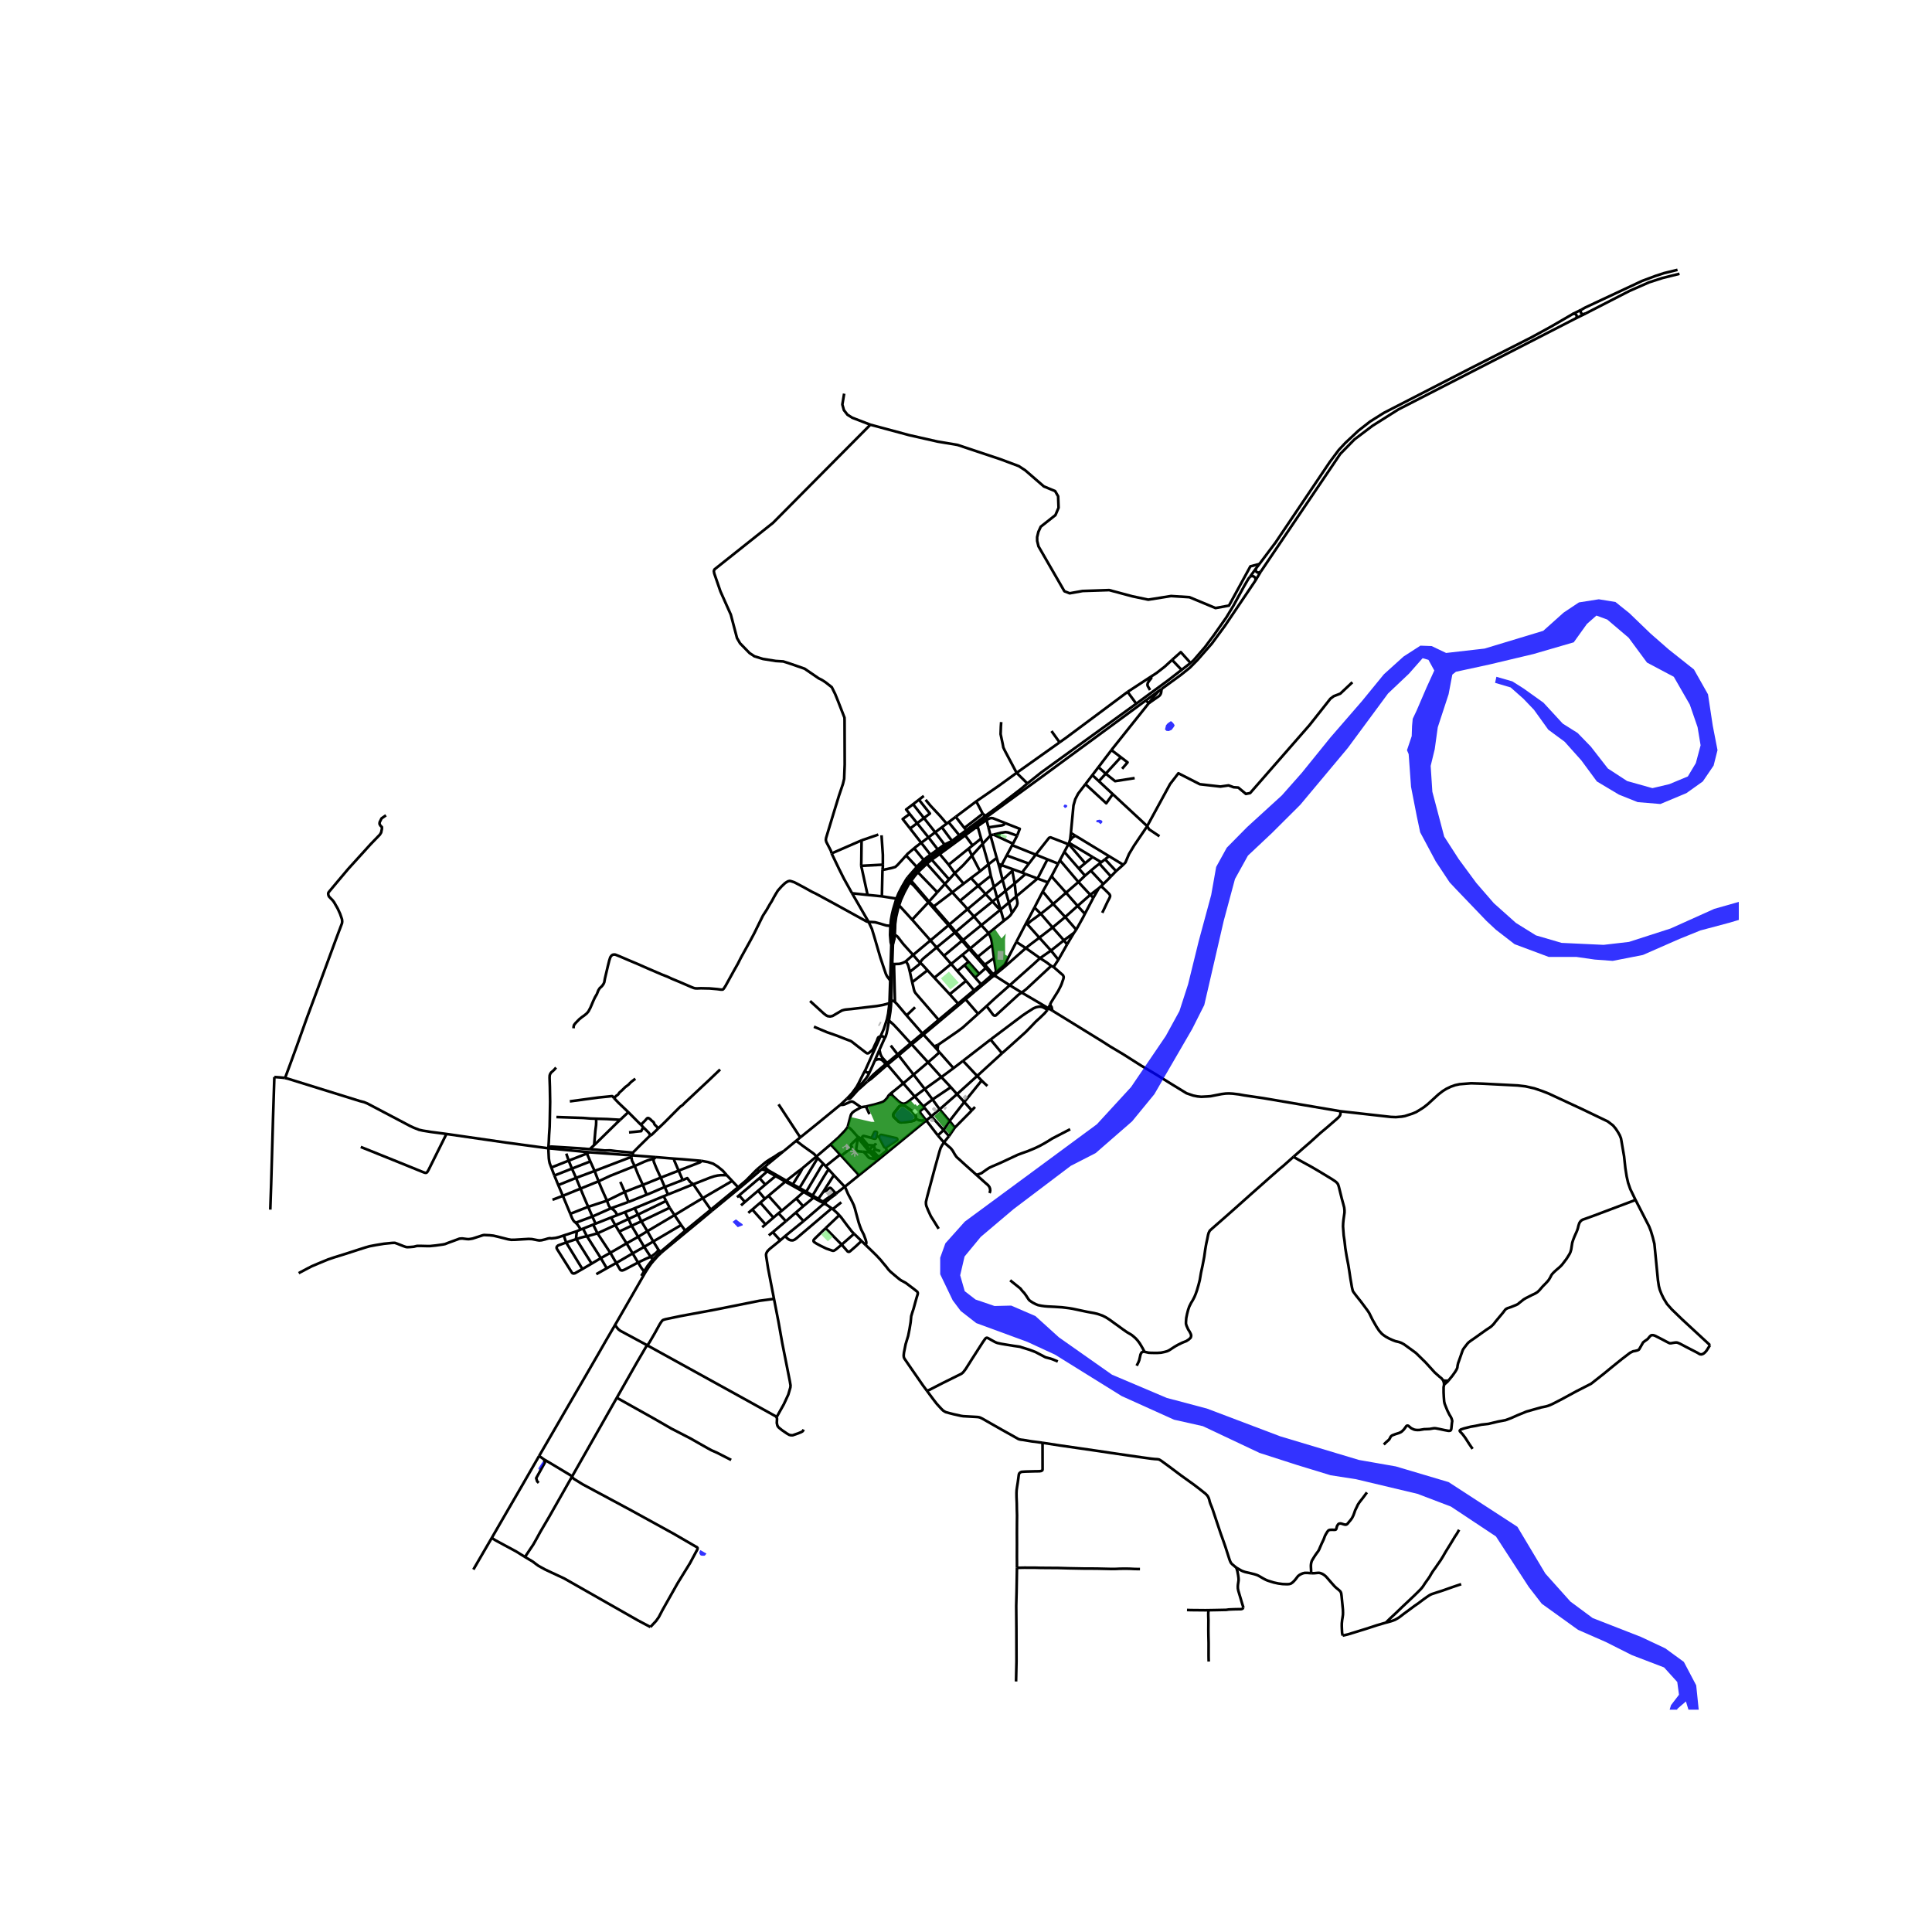 <svg xmlns="http://www.w3.org/2000/svg" width="960" height="960" viewBox="0 0 720 720"><defs><style>*{stroke-linejoin:round;stroke-linecap:butt}</style></defs><g id="figure_1"><path id="patch_1" d="M0 720h720V0H0z" style="fill:#fff"/><g id="axes_1"><path id="patch_2" d="M90 637.159h558V90.04H90z" style="fill:#fff"/><g id="LineCollection_1"><path d="m590.81 116.875 16.473-8.465 7.266-3.193 4.984-1.61 6.364-1.583M166.378 422.594l-6.635 13.326-.58.966-.403.218-.386-.047-.564-.187-11.21-4.546-12.158-4.889M235.774 467.107l4.287-2.432M235.774 467.107l-6.11 3.56M235.774 467.107l-2.264-3.738M235.774 467.107l2.008 3.395M251.364 452.842l-10.117 5.994M251.364 452.842l-1.8-2.75M251.364 452.842l2.487 3.701M261.893 446.508l-4.829 2.87-5.7 3.464M240.06 464.675l3.395-2.011M240.06 464.675l-2.224-3.76M240.06 464.675l2.405 3.684M233.51 463.37l4.326-2.455M233.51 463.37l-6.062 3.513M233.51 463.37l-2.764-4.393M227.448 466.883l-3.535 1.985M227.448 466.883l-4.779-7.26M227.448 466.883l2.216 3.784M220.492 470.911l-5.724-9.123M220.492 470.911l3.421-2.043M220.492 470.911l-3.445 2.017M240.472 474.226l-.47-.37M229.198 493.811l5.839-10.135 5.435-9.45M243.579 469.853l-.908 1.05-.781 1.112-.564.865-.854 1.346M222.669 459.622l-3.915 1.114M222.669 459.622l6.625-3.06M222.669 459.622l-1.612-3.244M243.455 462.664l10.396-6.12M243.455 462.664l-2.208-3.828M243.455 462.664l1.977 3.159M106.229 401.762l.944.203 27.01 8.392 1.482.373 1.223.499 15.961 8.407 1.34.624 1.978.777 1.385.311 2.98.483 5.846.763M204.388 427.926l-.741-.086-15.092-2.04-22.177-3.206M223.913 468.868l-5.159-8.132M226.135 472.637l-.5-.817-1.722-2.952M218.754 460.736l-1.482-2.848M214.768 461.788l1.674-.545 1.394-.366.918-.14M200.917 542.585l5.887-10.135 4.75-8.196 5.686-9.777 5.597-9.675 3.14-5.472 3.221-5.519M241.277 501.393l-2.003-1.084-8.047-4.334-.676-.49-.547-.623-.806-1.05M229.664 470.667l-3.53 1.97M237.782 470.502l-4.855 2.58-.596.265-.435.117-.346-.024-.314-.14-.202-.26-1.37-2.373M241.247 458.836l-3.41 2.08M241.247 458.836l-2.235-3.693M222.219 474.85l3.916-2.213M245.432 465.823l.729.702M242.465 468.36l.527-.293 1.095-.825.709-.622.636-.797M210.987 463.045l3.78-1.257M210.987 463.045l6.06 9.883M217.047 472.928l-2.762 1.571-.37.085h-.267l-.25-.077-.233-.18-5.565-8.819-.16-.373-.008-.288.104-.28.447-.423 3.004-1.099M210.987 463.045l-.895-2.62M253.851 456.543l1.516 2.09M255.765 459.108l-.398-.474M265.267 451.244l-4.51 3.756-4.992 4.108M246.48 466.832l.636-.577 8.649-7.147" clip-path="url(#p428fc9111c)" style="fill:none;stroke:#000"/><path d="m214.953 458.853-.242 2.429v.287l.057.22M237.836 460.915l-2.455-4.118M482.044 431.103l.36-.32 3.141-2.756 2.61-2.258 3.978-3.596 2.528-2.117 3.608-3.13.596-.56.499-.638.137-.405.056-.42.017-.763M609.51 447.177l-1.948-4.032-.805-2.32-.547-2.398-.484-3.067-.483-4.468-1.143-6.633-.451-1.151-.66-1.168-.854-1.308-1.015-1.214-1.965-1.495-9.728-4.67-12.369-5.745-2.27-.888-2.996-1.027-3.35-.748-2.867-.327-13.062-.67-4.284-.14-4.284.343-1.611.343-1.675.591-1.626.779-1.353.84-1.627 1.261-3.962 3.613-1.369 1.089-1.079.716-1.885 1.153-1.384.576-2.835.918-1.144.203-2.222.186-1.901-.078-18.698-2.101M392.168 376.632l18.639 11.484 2.722 1.752 5.21 3.114 6.468 4.105 4.935 2.916 4.888 3.038 2.552 1.57 4.607 2.818 2.487.855 1.555.313 1.434.14 2.383-.124 1.144-.094 4.058-.794 1.498-.186 1.208-.047 1.434.078 2.351.28 1.949.358 7.022 1.028 28.862 4.904M539.763 514.554l.478-.606.998-1.214 1.063-1.495.548-.919.257-.622.04-.358.073-.506.185-.841.347-.942.579-1.65.644-1.852.218-.545.33-.53.854-1.105.531-.677.338-.366.741-.576 1.643-1.136 1.083-.77.91-.659.97-.677.777-.553.548-.393.548-.361.684-.448.455-.311.66-.623.335-.346.257-.3.375-.514 1.546-1.86 1.256-1.495.435-.576.435-.576.387-.358.563-.28 1.257-.42 1.16-.467.95-.39.531-.296.419-.373.74-.576.919-.732.789-.467 1.401-.716 1.055-.537.926-.428.853-.514.403-.335.419-.412.475-.545.765-.887.58-.592.757-.77.789-.888.33-.49.395-.67.338-.685.257-.405.46-.521.442-.444.902-.81.935-.793.58-.546.531-.576 1.594-2.101.685-1.09.46-.755.289-.615.306-1.028.21-1.354.176-1.12.298-.966.524-1.354.442-1.005.411-.902.234-.615.21-.67.184-.794.323-1.012.305-.513.436-.468.515-.327 1.256-.436 3.076-1.12 5.911-2.227 7.892-2.973 1.562-.607M637.27 501.299l-10.381-9.597-3.849-3.721-1.804-2.04-1.208-1.977-.853-1.744-.644-1.65-.323-1.26-.338-2.18-1.32-13.56-.613-2.46-.708-2.366-.677-1.728-5.041-9.84M315.605 409.446l-2.451 2.308M323.256 403.024l-2.15 1.961-1.401 1.215-2.408 2.686-.439.42-.375.175-.241.039-.637-.074" clip-path="url(#p428fc9111c)" style="fill:none;stroke:#000"/><path d="m317.555 407.368-1.007 1.104-.943.974M331.285 380.316l.523-3.277.218-2.133.121-1.983M339.388 388.8l-4.512-4.957-1.82-1.947-1.771-1.58M329.626 387.042l.443-.794.354-1.168.338-1.689.524-3.075M317.555 407.368l1.74-1.73 2.205-2.233 1.297-1.557.717-1.105.611-1.277M322.507 398.758l-.612 1.105-1.892 3.791-.782 1.44-1.666 2.274M329.626 387.042l-.117-.319-.238-.327-.2-.132-.218-.06h-.314l-.41.064M329.626 387.042l-1.885 4.196M322.507 398.758l.032.373.153.304.33.21.37.086.355-.078.378-.187M322.507 398.758l5.621-12.49M324.125 399.466l1.048-2.265.885-2.032M275.478 442.856l-.414-.41M275.478 442.856l-10.21 8.388M282.887 436.59l-3.761 3.207-3.648 3.06M272.853 440.109l-10.96 6.399M272.853 440.109l-2.013-2.149M272.853 440.109l2.21 2.337M261.893 446.508l3.009 4.312M261.893 446.508l-3.52-5.17M265.267 451.244l-.365-.424M242.465 468.36l-1.502.626-3.181 1.516M240.002 473.857l-.98-1.343-1.24-2.012M219.704 429.428l-15.316-1.502M219.704 429.428l15.749 1.141M219.704 429.428l-.99.46M205.457 435.097l6.47-2.56M205.457 435.097l1.15 2.998M204.388 427.926l.015 1.082.073 1.541.057 1.121.128.95.178.844.618 1.633M211.037 429.918l.89 2.619M211.927 432.537l6.787-2.65M211.927 432.537l1.217 2.962M214.676 438.969l1.652 3.99M214.676 438.969l-1.532-3.47M214.676 438.969l6.914-2.585M214.676 438.969l-6.617 2.671M283.805 435.82l1.385-1.16M283.805 435.82l-.918.77M283.805 435.82l.705.123.576.13.482.229.361.216M306.812 448.204l.223.292M306.812 448.204l.21-.039.245-.088.107-.042M306.812 448.204l-.238-.486M303.148 446.352l2.617 1.432.789.377.258.043M311.306 444.596l.31.32M306.872 444.076l.407-.075.354-.117.298-.164 1.065-.928.264-.115.282.04.259.216 1.505 1.663" clip-path="url(#p428fc9111c)" style="fill:none;stroke:#000"/><path d="m311.306 444.596-.328.154-.373.231-2.85 2.017-.557.436-.258.184M311.306 444.596l.708-.152M306.94 447.618l-.098.06-.083.028-.185.012M306.94 447.618l.434.417" clip-path="url(#p428fc9111c)" style="fill:none;stroke:#000"/><path d="m306.574 447.718-.148-.063-.451-.23-1.024-.646M285.19 434.66l1.152-.976M286.287 436.13l-.528-.44-.158-.138-.131-.162-.101-.181-.068-.196-.11-.354M286.287 436.13l-.358.388M286.287 436.13l6.763 3.885M285.93 436.518l3.11 1.782M285.93 436.518l-2.876 2.552M275.447 445.49l-.782.7M275.447 445.49l2.16 2.444M283.054 439.07l-.602.472-7.005 5.947M277.607 447.934l4.909-4.18M277.607 447.934l-1.45 1.276M289.04 438.3l-3.84 3.16M289.04 438.3l1.255.695 2.36 1.37M283.054 439.07l2.145 2.39M285.2 441.46l-2.684 2.295M278.87 452.013l1.494-1.249M292.655 440.365l6.845 3.83M292.655 440.365l.395-.35M292.655 440.365l-6.282 5.271M299.081 435.329l-.861.693-.741.513-4.43 3.48M293.05 440.016l2.407 1.354M282.516 443.755l2.543 3.006M285.06 446.761l1.313-1.125M285.06 446.761l-1.714 1.44M284.036 457.354l1.253-1.066M299.5 444.195l3.648 2.157M299.5 444.195l.298-.436M299.5 444.195l-2.755 2.447M299.798 443.76l-1.836-1.051M299.798 443.76l.66.365M286.373 445.636l4.986 5.57M291.359 451.206l5.386-4.564M291.359 451.206l-1.224.93M283.346 448.202l-2.982 2.562M283.346 448.202l4.892 5.574M288.238 453.776l1.897-1.64M288.238 453.776l-2.949 2.512M280.364 450.764l4.925 5.524M286.512 460.41l1.48-1.214M303.148 446.352l-3.82 3.186M296.745 446.642l2.583 2.896M299.328 449.538l-2.772 2.382M307.374 448.035l.24-.113.583-.349 1.305-1.09 1.933-1.424.18-.144M307.81 448.838l-.084-.3-.12-.217-.097-.144-.135-.142M307.81 448.838l2.143 1.475" clip-path="url(#p428fc9111c)" style="fill:none;stroke:#000"/><path d="m307.035 448.496.172.128.185.094.16.05.259.07M321.05 462.472l1.586 1.55M313.673 463.835l2.206 2.545.29.132.323-.008.33-.21 2.214-1.915 2.013-1.907M318.287 459.787l.733.708 2.03 1.977M307.641 457.74l5.13-4.873M313.673 463.835l-2.658-2.686-1.699-1.736-1.675-1.674" clip-path="url(#p428fc9111c)" style="fill:none;stroke:#000"/><path d="m313.673 463.835-2.046 1.72-.482.335-.42.21-.354.023-.499-.148-1.94-.67-2.247-1.097-1.394-.755-.925-.607-.17-.249-.04-.296.13-.272.337-.39 4.018-3.9M318.287 459.787l-4.614 4.048M312.771 452.867l.757.88 2.053 2.77 1.933 2.507.773.763M310.355 450.57l.66.608.878.793.878.896M309.953 450.313l.402.257M292.563 460.679l.943.908.576.406.466.184.507.07.43-.007.64-.25.742-.545 13.086-11.132M292.563 460.679l-1.792 1.575M292.563 460.679l6.896-5.605M310.355 450.57l3.172-2.505M287.992 459.196l4.882-4.08M287.992 459.196l2.779 3.058M288.443 484.042l-2.206-11.38-.725-4.624-.032-.537.12-.467.266-.537.339-.436.66-.639 3.906-3.168M289.426 528.115l2.69-4.81 1.658-3.581.773-2.647.065-.778-.258-1.526-.783-3.957-2.035-10.21-1.418-7.97-1.675-8.594M241.277 501.393l.862-1.308 1.885-3.246 1.884-3.41.58-.871.346-.436.347-.234.789-.249 5.862-1.222 12.418-2.296 16.782-3.363 5.411-.716M289.426 528.115l.144.638-.08 1.54.21.95.25.452.313.342 1.176.95 1.868 1.276.79.452.612.155h.724l2.022-.7 1.103-.451.5-.28.24-.288.21-.397M314.815 442.28l.284.467.95 2.234 1.417 2.647.717 1.525.402 1.184.532 2.008.91 3.316.459 1.331.507 1.316.33.646.588 1.16.717 1.954.21.848v.39l-.202.715M345.387 518.234l-1.42-1.912-4.485-6.476-2.391-3.48-.17-.342-.088-.265-.064-.615.112-1.082.628-3.16.935-3.059.507-2.545.418-2.561.21-2.234.395-1.323.483-1.472.732-2.677.38-1.34.41-1.314.064-.382-.04-.296-.16-.304-.975-.793-3.302-2.491-1.756-.95-.596-.413-.716-.583-1.168-.974-1.594-1.37-.669-.716-.773-1.02-1.184-1.4-.95-1.168-1.594-1.705-2.328-2.28-1.602-1.51M327.31 432.2l-.42.339M327.31 432.2l-3.248-3.845M345.192 417.554l-9.502 7.81-8.38 6.835M304.951 446.78l-2.11-1.246M304.951 446.78l1.921-2.704M314.815 442.28l5.32-4.314M314.815 442.28l-2.8 2.164M314.815 442.28l-4.062-4.317M310.753 437.963l-1.908-2.1M306.872 444.076l1.383-2.223 2.498-3.89M302.842 445.534l-2.384-1.409M308.845 435.863l-.374.439-.21.264-.281.413-.306.522-.653 1.035-4.18 6.998M306.868 433.748l-.384.422-.324.42-.468.692-.612 1.066-4.622 7.777M307.694 434.6l5.402-4.315M307.694 434.6l-.826-.852M307.694 434.6l1.151 1.263M304.733 431.568l-.472-.576M304.733 431.568l-6.771 11.14M304.733 431.568l2.135 2.18M297.962 442.709l-2.505-1.34M304.261 430.992l-5.18 4.337M304.261 430.992l5.3-4.509M296.69 425.155l1.03.732 1.377 1.074 3.882 2.77.459.367.823.894M299.081 435.329l-.74 1.416-2.884 4.625M309.562 426.483l3.534 3.802M315.915 419.895l-.248.486-.842 1.045-2.384 2.491-1.546 1.37-1.333 1.196M320.134 437.966l6.757-5.427M320.134 437.966l-6.602-7.227M313.096 430.285l.436.454M319.693 424.029l.295.37 4.16 5.048M319.693 424.029l-.59 3.953-.005.217.031.227.1.182.224.217.256.162.23.075.546.07 1.055.065" clip-path="url(#p428fc9111c)" style="fill:none;stroke:#000"/><path d="m313.532 430.739.139-.123 3.86-3.078-.43-.617-.017-.122.017-.13.052-.123.093-.115 2.447-2.402M319.816 423.823l-.045.033-.078.173M326.89 432.539l-.475-.561M320.905 412.637l-.62-.404-2.24-1.534-.41-.171-.419-.024-.282.086-2.133.963-.635.165-1.012.036M298.239 423.885l6.399-5.172 6.619-5.422 1.897-1.537M322.7 412.357l-.853.124-.685.117-.257.04" clip-path="url(#p428fc9111c)" style="fill:none;stroke:#000"/><path d="m315.915 419.895.037-.073.16-.607.968-3.658.177-.374.37-.498.427-.35.459-.343 2.392-1.355M332.34 407.172l-.781.686M332.34 407.172l.072.943M336.634 403.732l-3.481 2.833-.813.607M322.7 412.357l1.326 2.846M331.559 407.858l-.468.506-.459.817-.966 1.012-.628.42-.741.28-2.52.748-3.076.716M345.855 395.892l-5.39 4.595M345.855 395.892l-6.09-6.694M345.855 395.892l4.974 5.512M350.061 392.094l-.182.218-.157.162-.232.237-.395.367-.703.634-.325.294-2.212 1.886M364.503 377.817l-5.718 5.13-1.868 1.386-7.333 5.057" clip-path="url(#p428fc9111c)" style="fill:none;stroke:#000"/><path d="m349.356 391.257.112-.767.06-.485.056-.615M348.172 389.962l.9-.369.512-.203M390.715 375.754l-.37.639M390.715 375.754l.607-1.393M392.168 376.632l-.82-.495-.633-.383M380.713 369.879l.492.288 7.222 4.233 2.288 1.354M370.65 363.361l-.522-.341M370.65 363.361l.716-.592M370.65 363.361l.472.49M370.65 363.361l-.348.295M339.587 328.26l-1.318-1.283M339.587 328.26l-.391.537M342.067 325.067l-1.248 1.503-1.232 1.69M346.214 335.982l-6.328-7.373-.3-.348M376.308 367.172l-3.872-2.479-1.314-.842M371.122 363.851l-.82-.195M370.302 363.656l-.622-.334M363.36 369.425l5.95-4.974.992-.795M339.196 328.797l1.377 1.3 4.668 5.357.732.84M339.196 328.797l-1.368-1.226M335.07 337.406l.66-1.985 1.313-2.896 1.505-2.779.648-.95M337.828 327.57l.44-.593M334.055 334.892l.902-2.149 1.256-2.39 1.615-2.782M335.07 337.406l4.86 5.332M333.45 348.437l.114-2.405.04-1.65.362-2.67.669-2.85.435-1.456M346.754 350.466l2.285 2.638M346.754 350.466l-6.823-7.728M346.754 350.466l-6.458 5.414M346.754 350.466l6.732-5.64M362.976 369.05l.383.375M362.976 369.05l-2.944-3.519M362.976 369.05l-5.925 4.966M362.976 369.05l2.666-2.216M323.256 403.024l1.248-.864 1.151-.974 4.768-4.164M330.069 396.57l-3.093 2.592-1.513 1.34-1.225 1.284-.982 1.238M369.68 363.322l-4.038 3.512M369.68 363.322l.448-.302M367.37 360.745l1.514 1.783.796.794M374.85 359.912l.604-.552M374.85 359.912l-.533-.392M371.366 362.77l1.158-.943 2.326-1.915M370.128 363.02l-.609-.616-2.456-2.857M370.128 363.02l1.091-.87M374.317 359.52l-3.098 2.63M374.317 359.52l.408-.657M374.725 358.863l4.03-7.824M374.725 358.863l.73.497M375.454 359.36l6.84-6.023M391.951 326.386l2.388-4.524M391.951 326.386l-1.438 2.45M397.286 332.695l-4.873-5.473-.462-.836M398.426 314.117l.266-.913M398.426 314.117l-.264.501M398.426 314.117l8.754 5.272M399.092 310.433l1.683 1.021M398.692 313.204l.14-.482.26-2.29M404.512 292.223l-2.719 3.544-1.073 2.075-.666 2.325-.962 10.266M428.092 262.087l2.155-2.771 1.586-1.796" clip-path="url(#p428fc9111c)" style="fill:none;stroke:#000"/><path d="m432.917 256.731-.215 1.446-.112.341-.163.32-.211.294-.254.26-3.87 2.695M414.2 279.533l.358-.472 13.534-16.974M428.092 262.087l-1.061-1.075M431.833 257.52l1.084-.789M431.833 257.52l-4.802 3.492M367.373 304.7l21.11-15.371 38.548-28.317M415.928 324.634l2.664-2.361M415.928 324.634l-1.93 1.993M415.928 324.634l-4.104-4.402M418.592 322.273l-5.277-3.204M427.52 307.867l-.182.32-4.713 6.956-1.869 3.114-1.352 3.177-.812.839M413.315 319.07l-12.54-7.616M413.315 319.07l-1.491 1.162M397.286 332.695l-4.8 4.192M397.286 332.695l4.608-3.993M397.286 332.695l4.31 4.92M382.417 344l-3.662 7.039M382.417 344l.457.45M385.515 338.202l-2.442 4.625-.656 1.173M387.335 349.453l4.934-3.806M387.335 349.453l4.337 4.795M387.335 349.453l-4.46-5.004M382.294 353.337l1.66-1.344 3.381-2.54M409.494 331.023l.853-.794M409.494 331.023l-3.179 2.446M409.494 331.023l-2.053 3.557M394.427 357.666l-2.755-3.418M394.427 357.666l-1.8 2.711M394.427 357.666l3.231-5.7M382.294 353.337l-3.54-2.298M382.294 353.337l5.296 3.742M391.747 359.969l.88.408M387.59 357.079l2.513 1.619 1.644 1.27M380.713 369.879l.635-.413.702-.523.66-.553 9.037-8.421M376.308 367.172l.566.348 3.839 2.359M367.675 374.937l2.48 3.316.339.202.37.047.314-.116.773-.725 7.522-6.889 1.24-.893M373.417 392.53l3.512-3.13 5.322-4.795 2.061-2.11 1.708-1.79 1.594-1.455 1.724-1.667 1.006-1.19" clip-path="url(#p428fc9111c)" style="fill:none;stroke:#000"/><path d="m369.141 387.416 11.927-8.976 1.562-1.059 2.512-1.595.95-.405.717-.164.669-.078.78.101.556.21.637.336.378.218.515.389M355.339 398.072l-4.51 3.332M355.339 398.072l3.535-2.716M355.339 398.072l-5.278-5.978M340.884 408.635l3.737-2.797M340.884 408.635l-4.25-4.903M340.884 408.635l3.263 3.716M332.412 408.115l2.464 2.32.805.576.725.28.58.015.612-.202.612-.374 2.674-2.095M331.559 407.858l.853.257M347.1 416.008l3.093-2.6M347.1 416.008l-2.601-3.215M347.1 416.008l4.56 5.125M345.192 417.554l1.167-.923.741-.623M336.634 403.732l-5.462-6.414M340.464 400.487l-2.574 2.174-1.256 1.071M330.946 396.586l-.36-.437M330.946 396.586l2.119-1.76 1.825-1.516M330.423 397.022l.25-.21.273-.226M330.946 396.586l.226.732M330.586 396.15l-.517.42M330.586 396.15l-1.717-1.923-.492-.755-.29-.732-.16-.724-.186-.778M334.503 392.91l-2.678 2.244-1.239.995M327.741 391.238l-1.683 3.931M326.058 395.17l.79-.32.523-.117.546.015.525.188.435.264.499.522.693.848M330.069 396.57l.354.452M330.423 397.022l.749.296M331.956 389.64l2.547 3.27M334.503 392.91l.387.4M334.503 392.91l4.885-4.11M334.89 393.31l4.875-4.112M334.89 393.31l5.574 7.177M340.464 400.487l4.157 5.351M344.621 405.838l6.208-4.434M344.621 405.838l2.903 3.903M350.193 413.408l6.458-5.643M350.193 413.408l3.68 4.35M350.193 413.408l-2.669-3.667M355.837 420.218l-1.963-2.46M355.837 420.218l-2.178 3.181M362.15 413.82l-.62.654-5.693 5.744M345.192 417.554l4.316 5.592M344.499 412.793l-1.541 1.195-.046.383.102.422 2.178 2.761" clip-path="url(#p428fc9111c)" style="fill:none;stroke:#000"/><path d="m341.305 416.884 1.091.585.438.06.671.068.468-.089.346-.03.7.08.173-.004M363.922 437.882l3.343 2.981.966.833.5.67.225.63.056.709-.104.537-.161.381M351.78 425.738l2.02 1.728.556.483.677.888.765 1.339.587.864.25.28.805.708 2.199 2.016 3.567 3.176.716.662" clip-path="url(#p428fc9111c)" style="fill:none;stroke:#000"/><path d="m398.817 420.827-6.774 3.518-1.304.833-1.651.981-1.771.965-1.877.88-2.52 1.035-2.03.716-1.602.6-5.984 2.794-2.141.942-1.329.56-1.256.593-1.346.91-1.456 1.05-1.854.678M351.78 425.738l-.694 1.067-.555 1.051-.41 1.253-1.7 6.08-2.834 10.586-.516 2.133.016.81.13.669.692 1.728.982 2.117 1.466 2.336 1.453 2.349M351.78 425.738l1.879-2.339M349.508 423.146l1.651 1.908.62.684M356.651 407.765l7.513-6.789M356.651 407.765l-2.308-2.607M356.651 407.765l2.703 2.939M350.829 401.404l3.514 3.754M339.765 389.198l4.38-3.635M339.765 389.198l-.377-.397M339.388 388.8l4.369-3.646M332.147 372.923l.023-1.015.339-12.758" clip-path="url(#p428fc9111c)" style="fill:none;stroke:#000"/><path d="m333.523 373.419-.427-.335-.378-.132-.571-.03M343.757 385.154l.388.409M343.757 385.154l-5.901-6.745M343.757 385.154l6.052-5.077M344.145 385.563l6.056-5.06M344.145 385.563l4.027 4.399M348.172 389.962l1.184 1.295M350.061 392.094l-.705-.837M358.874 395.356l10.267-7.94M358.874 395.356l5.29 5.62M364.164 400.976l1.714 1.765M373.417 392.53l-3.285 2.997-5.968 5.45M365.878 402.741l.978.945 1.11 1.024M354.343 405.158l-6.819 4.583M344.147 412.35l.612-.513 2.765-2.096M344.147 412.35l.352.443M353.874 417.757l5.48-7.053M353.874 417.757l-2.214 3.376M359.354 410.704l2.795 3.116M365.878 402.741l-.5.498-6.024 7.465M353.659 423.4l-2-2.267M351.66 421.133l-2.152 2.013M337.856 378.409l-3.358-3.994-.653-.685-.322-.311M333.232 359.277l-.04 1.046.331 13.096M332.509 359.15l.247-7.202M332.509 359.15l.723.127M340.296 355.88l-3.689-4.087-2.053-2.67-.547-.436-.556-.25M332.756 351.948l.413-1.565.145-.412.137-1.534M357.051 374.016l-7.242 6.061M357.051 374.016l.39.438M357.051 374.016l-3.127-3.486M357.44 374.454l2.392-2.04M357.44 374.454l-7.24 6.049M337.606 358.223l-.178.139-.765.373-.79.304-.73.172-1.91.066M340.296 355.88l-2.69 2.343M342.921 358.783l-.758-.717-1.867-2.186M339.08 362.167l-.33-1.344-.234-.864-.257-.638-.653-1.098M339.946 366.048l-.865-3.881M339.946 366.048l5.7-4.45M349.809 380.077l-8.645-10.007-.322-.53-.225-.684-.67-2.808M345.646 361.598l2.558 2.782M342.921 358.783l.74.653 1.985 2.162M342.921 358.783l-.257.436-.227.279-3.356 2.669M349.04 353.104l-4.855 4.021-.58.576-.322.452-.362.63M349.04 353.104l2.745 3.085M349.04 353.104l6.782-5.554M349.809 380.077l.392.426M387.59 357.079l-2.4 2.21-8.882 7.883M367.675 374.937l3.045-2.834 5.588-4.93M369.141 387.416l4.276 5.114M339.93 342.738l6.043-6.444M345.973 336.294l.241-.312M345.973 336.294l1.707 1.93 2.295 2.618M346.214 335.982l3.092-3.453M347.986 337.842l-1.096-1.15-.676-.71M353.486 344.826l.33-.304M353.486 344.826l.934 1.09 1.402 1.634M349.975 340.842l1.144 1.305 2.367 2.679M355.822 347.55l2.705 3.02M355.822 347.55l.37-.288M356.192 347.262l6.764-5.714M356.192 347.262l-1.715-1.978-.66-.762M356.192 347.262l2.722 3.06M351.785 356.189l2.69 3.053M351.785 356.189l6.742-5.618M358.527 350.57l.387-.248M358.527 350.57l2.267 2.648.439.513M358.914 350.322l6.812-5.528M358.914 350.322l2.69 3.121M348.204 364.38l5.72 6.15M348.204 364.38l6.27-5.138M354.474 359.242l2.296 2.67M354.474 359.242l4.16-3.396M361.233 353.731l.37-.288M361.233 353.731l-2.599 2.115M361.233 353.731l2.553 2.865 2.859 3.262.725.887M361.603 353.443l6.821-5.675M364.382 356.565l-2.228-2.502-.55-.62M358.634 355.846l2.298 2.618M364.924 362.926l-3.992-4.462M364.924 362.926l2.446-2.18M364.924 362.926l-1.568 1.327M360.932 358.464l-1.473 1.186M356.77 361.911l3.262 3.62M356.77 361.911l2.689-2.261M359.459 359.65l3.897 4.603M365.642 366.834l-2.286-2.581M353.924 370.53l6.108-4.999M359.832 372.415l3.527-2.99M359.832 372.415l4.67 5.402M364.503 377.817l3.172-2.88M387.59 357.079l4.082-2.83M391.672 354.248l4.808-3.818M371.22 362.15l-.802-5.095M371.22 362.15l.146.62M369.782 352.175l.636 4.88M369.782 352.175l-5.4 4.39M368.424 347.768l.492.903.41 1.059.29 1.339.166 1.106M367.064 359.547l-2.26-2.513-.422-.47M367.064 359.547l.467-.405 2.887-2.087M368.424 347.768l5.666-4.612M365.726 344.794l2.368 2.608.33.366M377.112 340.254l-1.127-3.897M378.684 334.098l.394 1.611.113.872-.04.257-.12.393-.138.382-.998 1.56-.783 1.081M374.09 343.156l1.606-1.25.516-.463.334-.37.246-.311.32-.508M365.726 344.794l-2.77-3.246" clip-path="url(#p428fc9111c)" style="fill:none;stroke:#000"/><path d="m372.893 338.982-.661.54-6.506 5.272M374.09 343.156l-1.197-4.174M372.893 338.982l3.092-2.625M372.893 338.982l-.144-.314M386.672 327.405l-7.988 6.693M386.672 327.405l3.841 1.43M386.672 327.405l-4.458-1.664M386.672 327.405l3.682-7.143M361.876 327.207l2.656 2.903M361.876 327.207l3.36-2.508M361.876 327.207l-2.775 2.127M362.956 341.548l6.924-5.582M362.956 341.548l-2.4-2.717M369.88 335.966l1.716-1.362M369.88 335.966l-2.572-2.779M372.749 338.668l-.419-.125-.346-.218-2.104-2.359M371.596 334.604l3.147-2.592M371.596 334.604l1.153 4.064M370.407 330.518l.52 1.64.67 2.446M353.817 344.522l-3.446-3.95M353.817 344.522l6.74-5.69M360.557 338.831l6.751-5.644M357.762 335.717l1.627 1.728 1.168 1.386M367.308 333.187l-2.776-3.077M367.308 333.187l3.1-2.669M354.88 332.556l-6.467 4.913-.427.373M347.986 337.842l2.385 2.73M368.36 322.11l-2.168-7.624M368.36 322.11l.887 4.273M368.36 322.11l3.089-2.375M368.36 322.11l-3.123 2.589M354.88 332.556l-2.74-3.14M354.88 332.556l2.882 3.161M354.88 332.556l4.221-3.222M345.417 321.897l6.723 7.519M345.417 321.897l1.795-1.532M345.417 321.897l-3.35 3.17M357.762 335.717l6.77-5.607M364.532 330.11l4.715-3.727M352.14 329.416l1.568-1.687M352.14 329.416l-2.834 3.113M351.254 317.52l3.711-3.61M351.254 317.52l8.444-6.205M351.254 317.52l-1.049.763M342.067 325.067l7.239 7.462M359.101 329.334l-3.282-3.923M355.819 325.411l-2.111 2.318M355.819 325.411l-2.277-3.164M362.213 318.866l-3.236 3.56-3.158 2.985M350.205 318.283l3.337 3.964M350.205 318.283l-2.993 2.082M353.708 327.729l-6.496-7.364M364.324 307.916l1.304 4.587M364.324 307.916l3.33-2.347M364.324 307.916l-4.626 3.4M367.654 305.569l-.28-.87M367.654 305.569l.707 2.772M374.574 306.721l-4.548-1.795-.773-.063-.645.218-.954.488M366.192 314.486l-3.98 4.38M366.192 314.486l-.564-1.983M369.156 311.456l-.258.134-2.706 2.896M370.266 311.024l2.788-.68 1.674-.249.935.125 3.382 1.214M377.496 314.425l.067-.126 1.482-2.865" clip-path="url(#p428fc9111c)" style="fill:none;stroke:#000"/><path d="m374.574 306.721 5.47 2.16-1 2.553M353.542 322.247l7.439-5.997M365.628 312.503l-3.18 2.565M359.698 311.315l2.75 3.753M362.447 315.068l-1.466 1.182M360.98 316.25l1.233 2.616M362.213 318.866l3.024 5.833M369.247 326.383l1.16 4.135M370.407 330.518l3.217-2.592M387.876 340.551l4.61-3.664M387.876 340.551l4.393 5.096M387.876 340.551l-2.36-2.349M382.874 344.45l1.254-1.183 3.748-2.716M392.269 345.647l4.706-3.904M392.269 345.647l4.21 4.783M397.658 351.966l2.6-4.346M397.658 351.966l-1.178-1.536M388.605 332.245l1.908-3.41M388.605 332.245l-3.09 5.957M388.605 332.245l3.882 4.642M392.487 336.887l4.488 4.856M396.975 341.743l4.621-4.128M396.975 341.743l4.101 4.718M400.257 347.62l.82-1.159M400.257 347.62l-3.777 2.81M378.684 334.098l-2.7 2.26M378.684 334.098l-.544-4.85M377.262 324.526l.362-.525M377.262 324.526l-3.638 3.4M377.262 324.526l.878 4.722M375.985 336.357l-1.242-4.345M369.156 311.456l-.795-3.115M370.266 311.024l-.53.13-.58.302M371.449 319.735l-.167-.578-2.126-7.701M354.965 313.91l2.409-1.79 10-7.42M374.574 306.721l-.49.634-.612.218-5.11.768M372.582 323.659l-.497-1.721M372.582 323.659l1.042 4.267M372.582 323.659l.663-1.246M371.449 319.735l.636 2.203M370.266 311.024l7.23 3.401M377.496 314.425l-.296.556M377.2 314.981l-2.03 3.814M377.2 314.981l8.787 3.528M394.339 321.862l.673-1.275M394.339 321.862l-3.985-1.6M372.085 321.938l1.16.475M373.245 322.413l1.925-3.618M373.245 322.413l4.38 1.588M373.624 327.926l1.12 4.086M377.624 324.001l3.255 1.182M374.743 332.012l3.397-2.764M382.214 325.741l-.528.406-.467.42-3.079 2.68M382.214 325.741l-1.335-.558M380.879 325.183l2.56-3.346M385.987 318.509l4.367 1.753M385.987 318.509l-2.548 3.328M398.162 314.618l-6.651-2.561-.548.155-4.976 6.297M375.17 318.795l8.27 3.042M398.162 314.618l-1.512 2.865M404.396 321.696l-5.734-6.712-.5-.366M395.012 320.587l1.638-3.104M395.012 320.587l6.882 8.115M401.894 328.702l2.463-2.37M401.894 328.702l4.421 4.767M406.315 333.469l-4.719 4.146M406.315 333.469l1.126 1.111M404.292 340.567l.922-1.724 2.227-4.263M401.596 337.615l2.696 2.952M401.076 346.461l2.645-4.743.57-1.15M410.347 330.229l.81-.781M410.783 340.178l.917-1.9.95-2.023.887-1.721.153-.429.016-.272-.04-.187-.178-.35-.314-.343-1.352-1.346-1.475-1.378M409.73 321.866l.68-.532M409.73 321.866l4.269 4.76M406.524 324.484l1.618-1.38 1.588-1.238M411.157 329.448l1.551-1.488 1.29-1.333M406.524 324.484l-2.167 1.848M406.524 324.484l4.633 4.964M411.824 320.232l-1.414 1.102M396.65 317.483l5.378 6.176M404.357 326.332l-2.329-2.673M410.41 321.334l-3.23-1.945M402.028 323.659l2.368-1.963M407.18 319.389l-2.784 2.307M400.775 311.454l-.986.572-1.097 1.178M407.085 288.868l2.43 2.263M407.085 288.868l-2.573 3.355M409.363 285.887l-1.094 1.438-1.184 1.543M414.688 295.946l-5.172-4.815M427.52 307.867l-9.56-8.875-3.272-3.046M404.512 292.223l7.753 7.138 2.423-3.415M409.516 291.13l2.566-2.802M417.705 282.186l-5.623 6.142M417.705 282.186l-3.506-2.653M418.173 286.5l2.04-2.383-2.508-1.931M414.2 279.533l-4.837 6.354M409.363 285.887l2.719 2.441M422.85 289.971l-7.293 1.142-3.475-2.785M290.152 411.552l8.087 12.333M298.239 423.885l-1.55 1.27M296.69 425.155l-4.659 3.856M331.482 373.854l-2.275.624-2.476.447-9.555 1.117-2.094.203-.66.14-.709.218-3.43 2.008-.918.203-.886-.125-.596-.296-.838-.638-5.155-4.702M349.488 316.557l-3.48-4.495M349.488 316.557l-2.72 1.981M349.488 316.557l2.494-1.827M331.482 373.854l-.495 3.901-.46 2.164-1.183 3.589-1.216 2.76M331.482 373.854l.273-8.46M323.723 343.603l1.2 2.546.886 2.911 2.287 7.832 1.127 3.378.918 2.694.45.903 1.164 1.526M331.755 365.393l.415-13.468M323.723 343.603l-6.195-10.715" clip-path="url(#p428fc9111c)" style="fill:none;stroke:#000"/><path d="m213.737 383.217.048-.73.161-.529.507-.654 1.402-1.447.999-.81.869-.607.95-.779.645-.778.725-1.37 1.046-2.46.645-1.386.708-1.199.548-1.401.531-.825.564-.498.418-.452.444-.662.241-.552.266-1.464 1.127-4.78.467-1.868.387-1.199.33-.494.27-.276.346-.195.511-.082.448.05 1.703.678 3.374 1.448 3.261 1.37 3.624 1.604 5.556 2.39 1.973.762 1.45.686 2.931 1.214 4.461 1.93.878.343.564.133.732.023 1.362-.054 3.301.07 2.802.248 1.297.172.532.012.18-.032.118-.042.29-.296.692-1.075 1.136-2.062 1.989-3.605 1.441-2.545 1.087-2.157 1.41-2.561 2.182-3.947 1.41-2.639.901-1.837 2.344-4.764 1.417-2.196 1.127-1.993.79-1.26.684-1.293.644-1.12.894-1.465 1.353-1.526 1.288-1.23.652-.45.572-.297.58-.124.62.147 1.03.343 1.169.6 2.875 1.541 2.625 1.463 1.465.701 6.064 3.285 12.764 7.03.79.21" clip-path="url(#p428fc9111c)" style="fill:none;stroke:#000"/><path d="m331.816 345.06-1.498-.157-3.285-.965-.927-.241-1.183-.086-1.2-.008M317.528 332.888l5.792.624M309.913 318.042l2.77 5.771 1.803 3.609 3.042 5.466M334.055 334.892l-5.407-.86M331.816 345.06l.225-2.274.37-2.056.452-1.883 1.192-3.955M331.816 345.06l-.064 1.852-.049 1.525.17 1.954.056.732.241.802M328.648 334.033l-5.328-.521M328.648 334.033l.222-9.823M329.01 322.242v-3.681l-.488-7.269M320.942 322.67l.355 1.577 2.023 9.265M321.081 313.18l6.237-2.148M321.081 313.18l-11.168 4.862M320.942 322.67l.047-1.688.092-7.802M320.942 322.67l8.069-.428" clip-path="url(#p428fc9111c)" style="fill:none;stroke:#000"/><path d="m328.87 324.21.14-1.165v-.803" clip-path="url(#p428fc9111c)" style="fill:none;stroke:#000"/><path d="m337.68 318.809-1.248 1.403-1.985 2.174-.798.706-1.27.377-3.509.74M363.822 298.643l-7.647 5.76M378.859 288.022l-6.493 4.72-8.544 5.9M366.226 303.27l-.6-1.187-1.804-3.44M378.859 288.022l16.02-11.37M378.859 288.022l4.014 3.952" clip-path="url(#p428fc9111c)" style="fill:none;stroke:#000"/><path d="m373.111 269.096-.115 1.711-.094 2.797.782 3.687.228 1.272.59 1.239 4.357 8.22M423.449 262.25l-3.226-4.404M423.449 262.25l-35.363 25.576-5.213 4.148M440.35 249.646l-5.202 4.018-11.699 8.586M443.683 247.074l-3.333 2.572M436.8 245.923l.696-.618 2.552-2.273 3.635 4.042M465.843 214.94l-.578.73-1.546 2.648-4.058 7.411-2.642 4.36-4.703 6.696-3.253 4.36-4.252 4.92-1.128 1.009M394.879 276.652l-3.024-4.214M420.223 257.846l-8.555 6.387-14.256 10.62-2.533 1.799M356.175 304.402l-2.663 2.007M356.175 304.402l3.228 4.155M359.403 308.557l6.823-5.287M359.403 308.557l.664.847M353.512 306.409l-.71.534M357.487 311.338l-.612-.827-3.363-4.102M351.005 308.297l1.797-1.354M351.005 308.297l-2.483 1.87M354.79 313.36l-1.183-1.53-2.602-3.533M348.522 310.168l-2.514 1.894M348.522 310.168l-4.193-5.31M348.522 310.168l3.46 4.562M346.008 312.062l-2.693 2.028M346.008 312.062l-4.226-5.277M343.315 314.09l3.452 4.448M343.315 314.09l-4.15-5.323M340.685 316.123l.58-.488 2.05-1.545M344.238 320.482l1.142-.946 1.387-.998M340.685 316.123l3.553 4.36M337.68 318.809l.558-.626 2.447-2.06M341.66 323.093l.67-.782 1.908-1.829M341.66 323.093l-3.98-4.284M341.66 323.093l-3.391 3.884M230.746 458.977l-1.452-2.416M230.746 458.977l4.635-2.18M239.012 455.143l-1.238-2.512M239.012 455.143l-3.631 1.654M239.012 455.143l10.551-5.052M249.563 450.091l-1.323-2.54M258.374 441.338l-9.432 3.81M270.84 437.96l-2.175-.016-1.256.14-1.288.296-1.643.545-6.104 2.413M254.43 439.765l1.697-.71 1.094 1.45 1.153.833M208.059 441.64l1.701 4.02M208.059 441.64l-1.452-3.545M209.76 445.66l2.774 6.686M209.76 445.66l6.568-2.7M209.76 445.66l-3.86 1.464M206.607 438.095l6.537-2.596M213.144 435.499l6.85-2.676M219.994 432.823l-1.28-2.936M219.994 432.823l1.596 3.561M204.388 427.926v-.467M235.745 430.58l-.292-.011M235.745 430.58l8.49.636M235.745 430.58l.194-1.004M219.797 428.245l2.726.234 2.77.272.797-.007.878-.024.58.008 2.069.264 4.566.413 1.756.171M242.3 423.162l-4.428 4.351-1.273 1.308-.386.327-.274.428M234.159 414.467l4.675 4.705M234.159 414.467l-3.028 2.856M228.828 409.228l1.667 1.751 3.664 3.488M290.135 452.135l2.739 2.98M292.874 455.115l3.682-3.195M296.556 451.92l2.903 3.154M307.035 448.496l-.27.297-7.306 6.281M337.856 378.409l3.18-3.027M625.163 100.563l-4.993 1.215-3.156 1.028-5.09 1.9-21.098 9.872-1.526.848M586.918 118.81l3.892-1.935M586.918 118.81l.362-.21.241-.333.08-.4-.096-.396-.255-.325-.37-.195-.42-.033-.397.135M469.86 213.022l29.617-43.858 5.288-5.403 6.724-5.084 9.614-6.07 65.815-33.797" clip-path="url(#p428fc9111c)" style="fill:none;stroke:#000"/><path d="m586.063 117.053-8.25 4.782-7.055 3.862-22.806 11.586-32.22 16.572-5.122 3.224-4.37 3.419-4.866 4.565-2.48 2.648-3.318 4.453-20.228 30.022-6.008 8.007M586.063 117.053l3.237-1.627M589.3 115.426l-.177.272-.078.312.03.32.133.294.223.238.29.156.327.058.33-.045.432-.156M467.8 216.442l2.06-3.42M467.8 216.442l.101-.35-.008-.365-.117-.346-.214-.299-.295-.226-.35-.134-.375-.031-.368.074-.331.175M432.917 256.731l7.122-5.178 3.368-2.706 2.824-2.854 5.392-6.15 4.882-6.643 11.296-16.758M465.843 214.94l2.331-3.238M468.174 211.702l-.152.429-.057.258.021.264.097.247.164.212.218.159.257.093.272.02.267-.054.242-.124.357-.184M468.174 211.702l1.166-1.509M440.35 249.646l-3.55-3.723M351.982 314.73l2.64-1.244M366.226 303.27l1.021.753M360.067 309.404l-2.58 1.934M360.067 309.404l7.18-5.381M382.873 291.974l-2.411 2.042-9.013 6.943-4.202 3.064M332.756 351.948l.292-8.353.362-2.172.588-2.39.588-2.078 1.402-3.558 2.013-3.799 1.054-1.588 2.231-2.92 2.223-2.288 2.003-1.79.463-.35 8.99-6.753" clip-path="url(#p428fc9111c)" style="fill:none;stroke:#000"/><path d="m354.622 313.486-9.531 7.2-2.512 2.267-1.776 1.888-1.175 1.542-2.086 3.013-1.2 2.117-.926 1.814-.862 2.133-1.063 3.488-.628 2.78-.048.17-.282 2.78-.363 7.247M354.622 313.486l.167-.126M428.982 252.127l2.07-1.346 3.026-2.36 2.723-2.498M428.982 252.127l-8.759 5.72M428.597 257.16l-.87-1.495-.112-.467.13-.654.29-.53.53-.684.468-.576-.051-.627M427.52 307.867l8.539-15.678 3.09-4.011 7.996 4.082 7.673.87 3.034-.437 1.873.685 1.744.125 2.844 2.366 1.565-.312 22.17-25.369 7.748-9.803 1.26-.939 2.42-.939 4.515-4.244M432.095 311.656l-3.865-2.585-.71-1.204M292.031 429.011l-5.69 4.673M292.031 429.011l-1.905.994-1.248.864-1.796 1.082-1.465.933M282.105 435.82l.782.77M282.105 435.82l-4.058 4.102-2.983 2.524M282.105 435.82l3.512-2.936M242.465 468.36l.786.99M240.002 473.857l-1.01 1.622M243.25 469.35l-1.836 2.318-1.412 2.189M200.917 542.585l-6.233 10.827-4.43 7.635-4.098 7.083-2.891 5.013M176.415 584.916l4.12-7.096 2.73-4.677" clip-path="url(#p428fc9111c)" style="fill:none;stroke:#000"/><path d="m195.642 580.233-3.293-2.047-4.84-2.607-2.875-1.557-1.37-.88M242.381 606.338l-4.59-2.428-27.573-15.69-4.502-2.095-2.576-1.221-2.44-1.34-.766-.544-1.369-1.043-2.923-1.744" clip-path="url(#p428fc9111c)" style="fill:none;stroke:#000"/><path d="m213.238 550.165-8.448 14.875-3.398 5.791-1.562 2.849-1.08 1.915-3.108 4.638M229.867 520.907l7.457-13.109 3.551-6.063.402-.342M289.426 528.115l-.419-.343-10.21-5.667-37.52-20.712M200.917 542.585l1.826 1.307M213.238 550.165l-8.498-5.105-1.997-1.168M200.762 552.61l-.58-.56-.354-1.184 3.22-5.79-.305-1.184M213.238 550.165l16.629-29.258M242.381 606.338l2.078-2.21 1.063-1.495 1.417-2.708 5.605-9.931 4.606-7.472 2.365-4.413.292-.522.161-.39-.032-.388-.274-.265-.386-.187-8.335-4.834-16.218-8.92-17.524-9.41-3.317-2.055-.314-.287-.165-.261-.165-.425M255.367 458.634l9.535-7.814M246.161 466.525l.677-.577 3.036-2.551 5.493-4.763M246.161 466.525l.318.307M243.25 469.35l1.298-1.22 1.613-1.605M235.38 456.797l-1.185-2.518M247.31 445.806l1.632-.659M247.31 445.806l-10.824 4.484M247.31 445.806l.93 1.745M324.367 158.275l-36.296 36.583-21.805 17.338-.238.611.153.903 2.316 6.7 3.857 8.642 2.311 8.743 1.127 1.938 3.544 3.644 1.852 1.223 3.173.973 4.743.755 2.794.171 2.895.942 5.045 1.754 5.26 3.598 1.197.59 1.373.897 2.313 1.814 1.284 2.597 1.067 2.636 2.384 6.123.032 1.086.053 16.38-.21 5.34-.45 1.898-1.454 4.303-1.808 5.87-3.018 9.963-.095.763.182.71 1.716 3.321.249.958M232.91 451.707l3.576-1.417M232.91 451.707l-2.861 1.117M232.91 451.707l1.285 2.572M261.418 432.62l2.448.451 1.916.608 1.657 1.046 1.935 1.569 1.466 1.666M285.617 432.884l.725.8M264.902 450.82l10.162-8.374M243.25 469.35l.329.503M248.24 447.551l-10.466 5.08M237.774 452.631l-3.579 1.648M237.774 452.631l-1.288-2.34M227.725 453.73l2.324-.906M227.725 453.73l-5.775 2.293M227.725 453.73l1.569 2.831M221.057 456.378l.893-.355M221.057 456.378l-3.785 1.51M217.272 457.888l-.87.31M210.092 460.425l4.861-1.572M111.32 474.476l.75-.42 2.504-1.324 1.594-.825 2.304-.981 3.8-1.572 2.11-.717 4.792-1.494 4.485-1.456 2.448-.778 1.65-.475 2.449-.46 2.867-.467 2.94-.295.861-.039.338.016.926.334 2.215.872.894.312.523.077 1.24-.062 1.208-.109.773-.202.484-.094h1.465l2.513.062.885-.015 2.127-.218 2.576-.358.838-.171 1.176-.467 3.156-1.153.999-.373.483-.047.58-.031 1.723.218.693.031.725-.093.74-.14 3.753-1.215.483-.093 2.094.093 1.417.156 2.416.576 3.06.778 1.144.187 1.304-.015 3.27-.203 1.949-.108 1.207.061 1.965.39.757.109.87-.078 1.176-.28 1.224-.374.66-.109.598.072 1.512-.166 1.175-.28 1.904-.638M324.367 158.275l14.451 3.89 10.594 2.398 7.42 1.237 15.894 5.305 6.956 2.602 2.376 1.55 6.974 6.028 4.185 1.726 1.116 1.943.167 4.262-1.172 2.75-5.469 4.318-.879 1.913-.467 1.964.016 1.443.493 2.017 9.655 16.725 1.952.756 4.856-.864 9.877-.324 8.65 2.32 5.915 1.241 8.482-1.349 6.864.432 9.71 4.046 5.022-.917 7.98-14.62 3.355-.874M314.59 146.7l-.67 4.047.575 2.086 1.324 1.717 1.788 1.125 6.76 2.6M426.518 503.766l-.531-.03-.37.17-.291.266-.29.622-.193.872-.29 1.246-.355.886-.595 1.168M548.792 539.953l-.684-.98-.572-.84-1.441-2.25-1.04-1.386-.772-.833-.234-.272-.056-.265.37-.373 1.209-.42 2.528-.639 1.755-.296 2.175-.467 2.641-.295 3.591-.857 2.803-.53 2.062-.762 2.335-1.043 3.414-1.4 2.577-.733 2.883-.81 1.675-.342.79-.217.821-.297 1.08-.498 1.013-.513 2.352-1.214 5.315-2.896 4.67-2.382.919-.483.5-.373.659-.53 1.305-1.027 2.287-1.806 3.172-2.6 3.496-2.818 3.092-2.366 1.143-.56.628-.094.822-.202.483-.187.274-.202.29-.498.547-.95.677-1.183.66-.514 1.014-.716.758-.903.5-.467.385-.093.516.03.58.188 2.544 1.292 2.142 1.136.79.374h.45l.886-.156.87-.124h.45l.436.124.757.327 2.174 1.152 4.236 2.18.998.591.613.062.644-.233.402-.296.355-.327.483-.56.66-1.044.62-.988M214.55 455.677l6.201-2.304M216.403 458.199l-.645-1.051-.564-.802-.644-.67M212.534 452.346l.687 1.673.37.67.323.45.636.538M216.403 458.199l-1.45.654M229.294 456.561l4.901-2.282M221.59 436.384l1.474 3.848M235.326 431.302l-.927.18-12.809 4.902" clip-path="url(#p428fc9111c)" style="fill:none;stroke:#000"/><path d="m272.485 544.08-5.237-2.671-2.19-.965-1.547-.856-6.28-3.565-7.039-3.628-6.619-3.814-8.005-4.483-5.701-3.191M219.797 428.245l1.616-1.493M204.388 427.459l.25-.047.233-.046.281-.024.395-.039 9.51.584 4.116.327.197.008.187.015.143.002.097.006M221.413 426.752l.457-.422 8.142-7.979 1.12-1.028M222.154 416.91l.916.032 3.157.094 2.714.163 2.19.124M222.154 416.91l-2.056-.069-2.68-.21-10.067-.343M228.828 409.228l-.527-.65-.09-.046-.084-.026-.12-.002-.286.023-.572.07-4.192.42-10.597 1.433M388.52 537.685l6.189.953 7.594 1.097 7.255 1.051 4.559.685 6.635.965 4.888.701 3.374.467 1.506.156.596.023.523.062.395.101.37.226.395.242 2.585 1.883 4.687 3.51 4.84 3.472 2.11 1.61 1.457 1.161.7.545.573.576.386.482.338.693.21.685.128.545.242.755.556 1.362.386 1.067.781 2.342 1.136 3.402 1.014 3.027.588 1.627.459 1.292.75 2.164.973 3.035.491 1.526.307.786.29.537.378.413 1.015.856.564.451M488.641 586.289l-1.437-.117-1.023.008-.748.187-.774.35-.499.303-.467.39-.95 1.237-.346.397-.588.6-.693.497-.54.172-.644.07-.756-.008-1.217-.047-1.578-.21-1.7-.366-1.376-.428-.886-.287-.66-.273-1.08-.568-.998-.584-.692-.397-.637-.28-.894-.28-1.892-.468-1.498-.334-.805-.265-.588-.256-.902-.514-1.03-.6" clip-path="url(#p428fc9111c)" style="fill:none;stroke:#000"/><path d="m463.3 599.096.013-.202-.138-.455-.122-.374-.153-.49-1.006-3.386-.411-1.37-.169-.887-.016-.787.057-.676.096-.607.137-.99-.032-.793-.145-1.059-.266-1.424-.402-1.378M341.782 306.785l-2.764-3.452M341.782 306.785l2.547-1.926M341.782 306.785l-2.618 1.982M344.33 304.859l-4.059-5.14M342.46 298.028l4.093 5.148-2.224 1.683M339.018 303.333l-2.612 1.898 2.758 3.536M340.271 299.72l-2.576 1.96 1.323 1.653M342.46 298.028l1.822-1.407M342.46 298.028l-2.189 1.691M482.044 431.103l-3.875 3.448-1.063.87-3.994 3.488-6.942 6.15-5.814 5.184-3.43 3.036-2.594 2.274-2.56 2.241-.902.825-.403.748-.241.825-.371 1.852-.258 1.137-.21 1.136-.24 1.417-.371 2.662-.596 3.145-.612 2.833-.451 2.678-.435 1.713-.58 2.008-.483 1.386-.467 1.136-.66 1.276-.596.966-.677 1.354-.434 1.245-.387 1.51-.306 1.495-.113 1.463v.717l.21.747.612 1.37.499.778.419.81.177.513v.374l-.145.576-.676.654-.967.638-1.53.607-1.675.826-1.111.638-.983.638-.458.311-.653.413-.66.32-.967.28-1.417.295-1.256.078h-1.466l-.918-.015-.902-.047-.87-.187-.724-.172M376.461 477.13l3.833 3.082.66.857.725.762.717.981.652 1.012.339.49.217.257.37.288.902.592 1.16.6.83.326 1.272.25 1.176.17 1.175.094 2.56.125 2.69.17 2.674.327 1.402.234 2.125.452 3.093.654 2.722.498 1.24.295 1.852.639 1.353.685 1.369.887 1.997 1.448 1.03.732 1.74 1.277 1.61 1.12 1.74 1.027.612.483.95.84.757.841.79 1.075.998 1.697.725 1.37M516.477 604.704l.748-.74.733-.723 2.207-2.062 2.536-2.437 2.52-2.374 1.82-1.728 1.225-1.198 1.03-1.036.484-.529.394-.498.403-.576.298-.49.797-1.137.677-.934.499-.77.556-.98.29-.452.322-.514 1.046-1.44.669-.989 1.143-1.634.95-1.54.693-1.215.564-.942 1.538-2.483 1.586-2.63.782-1.168.78-1.37M516.477 604.704l.394-.085.95-.273.637-.179.724-.241.725-.288.918-.514.563-.358.516-.373 1.208-.942 2.03-1.487 1.988-1.479 1.426-.98 1.78-1.347 1.497-1.066.733-.49.536-.316.531-.23.56-.186 1.594-.522 1.679-.537 1.196-.416.838-.3.878-.311.881-.311 1.091-.374 1.08-.358 1.106-.37M500.37 609.538l.637-.132 1.393-.343 2.102-.639 2.287-.708 2.182-.67 1.329-.435 1.61-.521 1.08-.359 3.487-1.027" clip-path="url(#p428fc9111c)" style="fill:none;stroke:#000"/><path d="M488.641 586.289h1.06l1.506-.132.45.008.46.1.7.28.508.312.604.46.579.598 1.152 1.347 1.111 1.26.66.725.451.42.677.56.418.343.484.467.185.288.169.413.145 1.011.273 2.763.226 2.359.033 1.074-.017.786-.088.654-.08.545-.13.786-.128 1.276-.008 1.035.032.919.048.942.04.707.21.943M488.641 586.289l-.031-.849-.029-.67-.044-.89v-.502l.04-.514.085-.487.201-.65.133-.252.189-.327.322-.534.504-.801.684-.992.359-.464.253-.365.274-.487.238-.572.684-1.584.419-.887.362-.763.294-.79.177-.479.354-.696.319-.51.2-.35.234-.304.202-.21.201-.125.33-.093.306-.023.656-.02.436.031.418-.008.197-.027.123-.033.099-.056.092-.107.073-.119.073-.292.076-.307.085-.335.172-.342.19-.308.129-.16.132-.116.137-.086.202-.047.302-.038.383.046.704.226.346.101.274.059.254.019.302-.05.294-.18.245-.252.536-.666.511-.595.531-.748.468-.934.37-.98.306-.919.66-1.354.37-.81.677-.996 1.208-1.541 1.482-1.993M378.99 584.28l2.697-.054 3.793.008 2.465.062 2.125.015 2.11.016 2.239.016 3.785.109 6.184.116 4.148.008 5.814.133 1.659-.023.853-.047.798-.024 2.013-.015 1.312.023 1.925.094 1.925.03M378.651 626.637l.162-7.472-.033-12.422-.064-8.281.129-5.184.145-8.997" clip-path="url(#p428fc9111c)" style="fill:none;stroke:#000"/><path d="m388.52 537.685.013 9.001v.973l-.097.296-.391.234-.688.108-1.506.016-3.728.101-1.394.094-.37.14-.339.264-.209.234-.137.467-.169 1.308-.233 1.673-.258 1.627-.153 1.12-.048 1.075.016 1.525.096 2.273.033 2.351.064 2.18-.032 2.832-.016 3.58.016 4.002-.016 5.105.016 1.666v2.35M345.387 518.234l2.382 3.21 1.296 1.68.765.841.918.997.645.654.628.413.475.248 1.304.359 1.62.412 2.729.607.838.124 5.13.289.458.047.435.093.346.117.813.404 3.005 1.72 4.356 2.476 3.591 2 2.376 1.347.419.14.5.11.957.116 3.012.506 4.136.54M450.68 600.07l-.176.182-.125.195-.065.21-.012.377-.016.277.012 1.004.048 1.397-.016 2.26-.008 1.464.024 1.992.064 2.834-.007 4.802.016 1.058.032 1.09M463.3 599.096l-.061.175-.093.152-.156.121-.19.07-.205.05-.234.036h-.853l-.894.007-1.772.062-1.047.055-.402.07-.42.055-4.187.085-2.105.035M442.358 599.995l1.53.047 5.275.047 1.518-.02M391.322 374.36l.6.974.145.755.101.543" clip-path="url(#p428fc9111c)" style="fill:none;stroke:#000"/><path d="m392.628 360.377 1.413 1.224.926.81 1.215 1.057.222.617-.073.516-.122.446-.254.689-.29.885-.362.843-.924 1.805-2.63 4.216-.427.876M538.141 515.998l-.027.316-.129.654v1.915l.081 1.728.129 1.68.177.826.354.919.66 1.618.742 1.51.547.888.29.623.242.887-.13.825-.193 1.868-.024.214-.044.202-.064.195-.129.175-.173.117-.314.062-.33.016-1.595-.296-1.723-.374-1.386-.264-.474-.039-.379.024-1.45.249-1.143.062-.87.015-.837.14-.934.156-.653.024-.749-.04-.511-.104-.282-.094-.41-.202-.347-.152-.314-.226-.399-.327-.326-.292-.257-.17-.266-.043-.213.05-.214.163-.193.261-.246.374-.531.685-.644.622-.395.28-.653.312-1.417.451-.87.328-.249.108-.29.171-.253.246-.194.303-.173.381-.23.382-.27.292-.965.84-.806.81M538.141 515.998l.021-.244-.128-.748-.193-.498M482.044 431.103l1.601.94 1.884 1.044 3.173 1.743 2.98 1.744 2.995 1.822 1.675 1.012 1.385.934.516.467.386.53.29.856.484 1.946.628 2.522.531 1.93.37 1.417.113 1.012v.888l-.21 1.478-.176 1.261-.113 1.199-.049 1.2.097 1.338.161 2.086.29 1.9.306 2.77.467 2.88.66 3.441.37 2.335.42 2.787.322 1.821.193 1.168.177.794.21.778.354.545.999 1.324 1.594 1.992 2.448 3.285.322.467.403.638 1.16 2.367 1.449 2.553 1.03 1.572 1.032 1.168.66.53.901.606 1.192.654 1.289.576 1.063.405 1.353.327.79.28.998.545 2.013 1.448 2.464 1.805 1.707 1.666 1.917 1.884 3.35 3.69 1.756 1.557.805.653.354.436.258.389M539.763 514.554l-.867.016-.5-.039-.555-.023M350.371 340.571l-.396.271M251.202 431.795l3.13.217 7.086.608M252.899 436.264l8.152-3.174.367-.47M251.202 431.795l-6.967-.579M252.899 436.264l-1.614-3.748-.083-.72M212.534 452.346l6.657-2.602M239.828 420.172l1.981 1.993.218.355.165.31.072.215.036.117M245.302 420.545l-.385.367-2.02 1.954-.282.171-.315.125M236.768 402.011l-1.417 1.082-.588.538-.387.46-.322.256-1.062.802-1.245 1.23-.865.755-.105.128-.137.199-.117.21-.149.187-.266.225-.435.28-.845.865M319.816 423.823l-2.195-2.468-.87-.872-.836-.588M246.23 438.876l-1.675-3.687-.87-2.149-.112-.467.008-.374.056-.41M244.235 431.216l-.187.377-.41.196" clip-path="url(#p428fc9111c)" style="fill:none;stroke:#000"/><path d="m236.538 434.549 3.636-1.649 1.321-.498 1.136-.304 1.006-.309M246.23 438.876l1.505 3.481M246.23 438.876l6.669-2.612M246.23 438.876l-6.654 2.695M248.942 445.147l-1.207-2.79M239.576 441.57l-1.751-3.774-1.287-3.247M235.326 431.302l.194 1.241 1.018 2.006" clip-path="url(#p428fc9111c)" style="fill:none;stroke:#000"/><path d="m223.064 440.232 4.424-2.071 9.05-3.612M223.064 440.232l-6.736 2.728M226.195 447.456l-2.013-4.514-1.118-2.71M226.195 447.456l6.624-3.259M226.195 447.456l-7.004 2.288M227.74 450.274l-.37-.264-.193-.233-.338-.577-.644-1.744M227.74 450.274l6.461-2.344M227.74 450.274l-6.989 3.099M230.049 452.824l-.65-1.132-.74-.81-.918-.608M221.95 456.023l-1.199-2.65M220.751 453.373l-1.56-3.629M235.326 431.302l-.01-.219.137-.514M328.128 386.268l-.532.14-.152.085-.194.191-.17.362-.32.907-.685 1.393-.637 1.456-.201.319-.29.335-.515.42-.54.452-.25.155-.273.07-.25-.015-.306-.171-2.545-1.954-2.923-2.281-.419-.226-.901-.319-4.067-1.596-3.753-1.308-4.88-2.055M221.413 426.752l.449-5.264.274-2.21.048-1.184-.03-1.183M204.388 427.459l.136-2.079.105-2.366.21-3.113.064-3.006.113-6.227-.097-5.683-.113-3.347.048-.872.146-.451.338-.576 1.095-.966.805-.919M238.834 419.172l1.566-1.56.588-.686.185-.163.153-.086.234-.03.25.093.571.404.5.514.595.46.137.17.113.219.088.296.178.327.547.53.443.443.32.442M268.376 398.57l-4.01 3.83-2.82 2.632-3.011 2.833-3.257 3.04-.774.806-.358.292-.342.214-.254.179-.33.312-5.653 5.675-2.265 2.162M238.834 419.172l.994 1M106.229 401.762l-.505-.108-1.465-.14-2.014-.141M100.73 450.788l.323-9.497.29-10.088.419-14.915.483-14.915M143.846 303.841l-1.655 1.148-.704 1.425-.052.639.326.603.563.576.002.664-.281 1.357-.48.791-3.462 3.585-8.35 9.208-3.833 4.547-3.432 4.108-.183.407.03.393.09.432.212.43.604.635.638.636.6.775 1.393 2.437.89 1.957.69 1.982.077.793-.064.684-.391 1.028-1.798 4.758-6.056 16.441-4.928 13.265-3.607 10.09-2.48 6.787-1.976 5.34M363.361 412.537l-1.212 1.283M345.387 518.234l.393-.052.58-.218 5.009-2.569 5.749-2.848 1.128-.56.402-.296.339-.328.885-1.151 2.271-3.597 4.188-6.522.805-1.137.169-.183.157-.124.145-.067.141-.027.141.012.278.094 1.304.735 1.353.751.54.218.338.125 1.466.319 2.286.381 2.28.366 2.037.288.443.085.693.242 2.56.786 2.303.856 1.66.856 2.19 1.153.708.186 1.128.296.87.296 1.884.778M312.014 444.444l-.399.471M243.579 469.853l.533-.616.749-.849.596-.63 1.022-.926M538.141 515.998l.682-.54.854-.794.086-.11M344.942 298.06l1.828 2.204 3.515 3.756 2.517 2.923M357.487 311.338l-2.698 2.022M324.148 429.447l2.267 2.53M324.148 429.447l-2.608-.25M321.54 429.197l.484.262.155.118.096.1 1.349 1.58.288.244.296.113.917.148 1.29.216M324.062 428.355l-3.665-4.339-.348-.182-.185-.047-.048.036M324.062 428.355l1.518-1.364M325.58 426.991l.803-.721.1-.208M326.565 423.488l-.113.611-.104.17-.184.084-.255.016-.415-.1-.686-.193M326.565 423.488l.254-1.372-.032-.177-.16-.108-.463-.1-.207.077-.136.162-1.013 2.106M325.58 426.991l-.206-.108-.255-.039-.519-.015-1.069-.123-.2-.085-1.875-2.252-.175-.247-.008-.231.104-.247.103-.162.152-.108.16-.054.303.038 2.713.718M325.996 428.348l.025-.215-.12-.517-.184-.432-.137-.193M325.996 428.348l2.064.648M330.098 427.686l.271.732.072.27-.048.154-2.497 2.037-.2.046h-.24l-.199-.07-.399-.277-1.348-1.442-.024-.132.056-.2.231-.255.223-.2M327.713 423.664l.04-.198.132-.21.146-.16.176-.146.223-.024.303.054 5.37 1.204.192.138.12.24v.223l-.12.147-4.197 2.754M327.713 423.664l-.017.088.032.239 1.676 3.286.191.262.2.108.303.039M326.565 423.488l1.148.176M341.305 416.884l.033-.162.031-.325-.092-.403-.284-.63-.428-.521-.61-.757-.367-.266-1.434-1.042-.886-.6-.467-.157-.499-.05-.61.069-.62.344-1.893 2.4-.305.541.01.364.173.54 1.77 1.702.468.246.499.118 1.17-.088 2.451-.305.977-.227.407-.196.285-.236.221-.359" clip-path="url(#p428fc9111c)" style="fill:none;stroke:#000"/><path d="m341.305 416.884-.221.359-.285.236-.407.196-.977.227-2.452.305-1.17.088-.498-.118-.468-.246-1.77-1.701-.173-.541-.01-.364.305-.541 1.892-2.4.62-.344.611-.069.499.05.467.157.886.6 1.434 1.042.366.266.611.757.428.521.284.63.092.403-.03.325-.034.162M240.968 445.228l-1.392-3.657M247.735 442.357l-5.013 2.169-1.754.702M234.201 447.93l.259-.094 6.508-2.608M231.177 440.449l1.642 3.748M234.201 447.93l-1.382-3.733M247.735 442.357l6.696-2.592M254.43 439.765l-1.531-3.501M239.576 441.57l-6.757 2.627M216.328 442.96l1.33 3.22 1.533 3.564M234.419 422.01l4.541-.464.356-.74.512-.634" clip-path="url(#p428fc9111c)" style="fill:none;stroke:#000"/></g><g id="PatchCollection_1"><path d="m2063.36 4950.996-.025.155-.145.194-.443.52-.177.125-.072.2.04.567-.274.256-.273.179-.21.255-.089.218-.169.325-.193.233-.21.233-.088.442-.185.17.032.102.153.201.129.108v.358l-.048.287-.298.558v.302l.024.249-.13.465-.193.481.162.403-.016.28-.105.341-.08.178-.138.396-.137.473-.048.217-.032.318.008.202.121.248.185.264.016.233-.008.27.17.249.225.148.314.178.266.349.217.248.25.31.386.117.282.14.161.194.057.294-.04.256.015.334.137.287.21.364.338.791.08.272.025.388-.009.287.146.333.2.364.081.357.226.303.209.248.13.28.313.767.387.117.507.287.225.441-.088.241.805.985.282.473.16.295.428.613.354.357.173.236.217.322.464.295.443.182.302.186.229.257.181.22.182.194.27.136.193.237-.08.29-.31.415-.073.19-.09.369-.293.775-.065.38.122.218.007.213-.137.361-.024.1-.338.252-.19.101.106.21.2-.008v.074l-.124.12-.008.124.113.19.161.07-.13.214-.092.251.033.24-.04.354.192.244.238.376.048.299-.003.19-.15.264-.096.263-.024.31.136.19.122.574-.04.163.007.218.258.597-.04.442-.19.26-.02.194.117.345.109.248-.024.248-.04.198-.09.291-.023.337.132.361.17-.035.173.012-.06.232.076.21.137.19.072.248-.14.198-.065.38.008.733.125.19.149-.066.189-.105.173-.019.065.147.084.24.1.369.154.834-.024.333-.09.292.19.29.1.198.017.198-.056.232-.045.132-.024.24.077.358.056.213-.08.333.157.198-.085.182-.161.035.19.3.196.146.053.237-.053.05-.088.268-.024.147.14.423.125.124.137.221.012.427-.024.27.117.2.105.294.06.892-.032.57-.024.182.028.29.201.447-.064.12-.13.171-.063.337.052.322.153.233.209.174.077.152.185.445.137.252-.077.454.121.194.266.214.378.162.057.373.028.318.06.31.234.36-.057.311.109.12.23.124.173.252-.069.252.057.536-.016.271.024.267.084.175.238.054.21.186-.113.144-.085.167.048.298.373.253.03.383.181.4.435.52.008.29.133.24.153.21.145.283-.1.388.068.338.25.21.41.51.326.598.145.229-.068.325.056.358.363.554.426.457.133.117.048.202-.032.162.028.388.009.283-.029.377.145.178.202.213-.08.365.095.55-.036.241-.02.388.008.166.177.082.04.268.017.302.23.574.032.318.084.124.23.225.012.167-.077.236.181.496.069.233.008.299.1.31.146.24.209.233.177.016.245.155.17.43.149.268-.008.233-.065.314.016.24.097.307.177.202.302.473.234.317.266.291.132.372.234.284.241.116.467.093.194.128.423.632.048.256.016.368.149.42.314.294.652.76.17.21.58.59.366.216.254.163.249.33.403.446.293.376.52.531.233.174.669.648.833.663.113.372.342.315.258.19.338.4.693.538.334.454.395.419.16.233.464.229.266.197.281.458-.02.337.133.442.258.264.293.093.17.36.398.257.173.27.085.315.044.477.463.403.04.152 1.222 1.933 2.003 6.43.228 6.675-.629 3.59 1.338 7.865-2.634 2.833.101 2.285.804 1.757 1.361.856 1.532 13.75 11.218 30.118 7.32 8.263-.206 1.79 2.005 1.846 1.93 1.125-.119 3.278 1.142 3.337 8.61 9.88 3.072 13.323 2.65 5.314 9.07 8.058 8.639 2.243 5.75-1.98 9.882-1.401 25.543-8.008 7.97-5.138 5.832-7.25 4.42-3.358 4.818-4.462 6.721-7.908 8.027-8.748 4.277-3.355 9.467-9.35 4.373-4.038 5.5-4.296 8.389-5.471 5.05 6.8-5.373 2.732-5.494 3.905-2.848 2.98-2.352 1.677-5.316 4.679-9.869 9.503-5.499 5.062-5.5 4.119-10.657 8.758-15.44 18.765-10.785 5.252-12.806 1.239-11.444 5.025-6.815-1.602-12.317 2.478-8.455-2.597-14.46-13.454-5.563-12.011-1.308-.291-2.773-.655-.838-.655-.209-.957.523-1.613.803-1.262-1.172-7.545-3.19-2.633-1.255-1.814-.418-1.26-.348-1.47-16.052-36.34-6.15-19.475 2.023-22.62-.782-5.637-4.116-7.492-10.087-10.961-8.917-8.514-6.757-8.738-3.765-11.685-2.9-18.417-3.077-12.085 1.367-7.703.661-.738.145-.187.137-.201.024-.264.21-.504.265-.326.201-.14.033-.14-.065-.302.016-.248.064-.295.146-.287.088-.225.113-.325.08-.342.017-.357-.057-.247-.088-.14-.427-.512-.455-.113-.19-.109-.09-.15.139-.252.237-.156.222-.085.265-.066.226-.03.185-.063.073-.086.185-.263.492-.892.048-.295-.008-.186.04-.233.056-.1.04-.148.016-.28-.064-.177-.064-.117.056-.318.048-.186-.072-.194-.362-.295-.04-.132.088-.147.193-.124.185-.334.137-.209.161-.512.04-.566-.023-.155-.146-.435-.265-.395.17-.14.144-.031.177-.264.21-.34.354-.466.12-.388.097-.877.145-.07.113-.015.056-.132.177-.256.451-.713.395-.55.21-.25.177-.364.402-.574 5.823 2.8-.073.357zm16.242 73.104-.008-.364-.072-.45-.21-.18-.12-.193.024-.52-.121-.348-.234-.45-.113-.326-.265-.357-.41-.93-.194-.28-.097-.427-.065-.604-.185-.535-.144-.287-.08-.52.08-.411.048-.38.016-.373-.105-.527-.12-.419-.138-.34-.16-.32-.266-.674-.049-.41-.177-.226-.21-.349-.345-.667-.137-.326-.08-.271-.178-.419-.161-.62-.483-.908-.177-.465-.08-.248-.202-.334-.258-.582-.193-.302-.121-.303-.088-.372-.146-.52-.088-.201-.45-.822-.203-.272-.088-.287-.25-.66-.104-.248-.242-.473-.322-.186-.073-.016-.297-.558.008-.132.056-.124.016-.287-.12-.364-.049-.186.056-.233-.056-.357-.145-.302-.064-.372-.049-.164.056-.186.09-.147.128-.372.04-.303-.056-.504-.08-.59-.033-.395-.08-.497-.242-.907-.097-.923-.032-.396.017-.519-.073-.396-.073-.48-.113-.342-.12-.613-.129-.349-.065-.271-.12-.186-.08-.319.015-.201-.072-.341-.258-.815-.145-.574-.153-.558-.007-.31-.025-.256-.161-.62-.137-.327-.024-.388.073-.232-.137-.427.072-.605-.064-.504-.09-.418-.071-.28-.073-.535v-.527l-.016-.412-.072-.426.024-.318-.033-.341-.04-.822-.201-.443-.17-.132-.112-.14-.08-.488-.025-.48.04-.459.105-.256.153-.317.073-.411.177-.404-.057-1.117-.007-.364-.09-.334-.193-.403-.136-.178-.346-.14-.299-.233-.177-.178-.225-.388-.266-.35-.185-.17-.12-.077-.13-.248-.201-.179-.17-.31-.112-.155-.395-.031-.128-.272-.033-.256-.41.148-.33-.11-.371-.24-.137-.108-.354-.411-.266-.147-.169-.032-.443-.123-.105-.008-.362.155-.032.14.032.24.089.178.072.28-.12.209-.025.21.121.387.057.302-.049.303-.241.357-.057.263-.177.249-.089.217-.048.815-.049.457-.128.303-.258.884-.048.334-.04.465-.121.24-.105.318-.072.326-.057.59.04.356.008.52.09.186.176.093.25.078.185.217-.104.201.016.373.153.442.145.512-.057.388.12.45.162.403.072.357.202.341-.016.35-.081.332-.153.334-.112.287-.017.294.08.466.041.52-.048.558-.016.388-.25.613.065.31.2.372.065.326.04.365.113.418-.024.357-.153.28-.322.799.032.822.12.31.13.403.177.38-.04.372-.033.171.186.233-.162.256.017.147.096.396.137.325.186.38-.13.42.145.643.218.543.153.55.137.397.185.348.008.078-.274.263-.016.117.08.403-.015.419-.08.156-.009.402.12.412.29.744.347.799.298.411.234.194-.057.303.105.605.089.163.04.349-.08.364.007.373.29.496-.072.45-.218.349.016.287.25.295.105.186.153.527.636 1.086.129.28.056.27.242.171.25.078.273.21.04.185-.2.202-.05.21.154.457.274.233.434.263.113.163.137.249.04.224.226.164.177.232.016.248-.112.109.088.302.322.264.089.1.169.303.459.466.49.651-.007.287-.064.256.217.264.314.21-.12.255.152.24.524.583.45.403.411.387.307.218.515.457.41.233.194.047.217.093.201.38.37.317.299.218.145.271.217.303.201.418.298.412.21.31.241.201.17.225.257.24.282.063.129.093.314.28.032.217.451.286.242.21.612.334.282.115.274.194.37.202.105.14.29.256.338.186.66.729-.5-1.334zM1213.44 3340.161l-.208-11.329-2.558-5.085-2.767-2.115-.052-8.458 9.886-.235-.802 5.42 3.34 8.46 3.08 22.154 5.221 6.293-1.88 2.467.576 2.77 6.02 6.369.489 5.035 3.59 8.024 16.313 20.611-2.202 13.532-6.272 6.902-4.656 5.96 1.547 4.209.734 5.428 4.323 4.326 4.65 3.068 5.71-4.405 8.565 4.72 5.14.629 8.32 12.98 10.441 9.283 12.888 16.598 31.243 31.071 33.525 23.677 32.466 10.934 41.234 23.323 8.77 8.297 8.495 12.155 11.012 27.53 7.097 19.506.57 12.663-3.915 29.652 6.934 21.314 1.631 8.809-1.713 13.37 3.019 10.696-.653 5.191 7.178 37.908 1.958 14.234 10.115 28.784 22.518 36.745 7.372 20.604.934 10.796-2.52 7.468-5.506 7.018-11.107 25.911-7.466 15.475-7.746 8.277-23.333 11.335-11.293 9.537-10.452 17.993-10.64 42.012-1.4 26.269-5.693 30.496-1.586 14.303 3.08 16.732 9.426 24.377 18.853 25.727 20.625 18.44 13.44 5.846 30.238.63 21.092 3.418 36.26 8.544 15.793 7.566 11.046 7.742 8.49 10.47 4.382 12.229 14.696 35.455 6.482 17.242 13.875 24.457 18.715 20.586 10.771 14.602 15.78 19.25 14.752 15.466 13.14 12.479 17.235 9.496 19.043 7.112 14.616 3.67 13.379 5.55 20.09 17.709 7.951 11.514 1.095 6.01-2.094 6.652-4.19 6.882-12.712 10.092-12.33 12.982-22.234 17.202-9.284 11.147-2.047 5.964.714 6.101 4.095 3.853 6.95 3.12 7.808-.597 4.072 2.696 3.403 2.488-1.19 2.569 4.19 6.743 13.806 4.817.571 1.559 12.188 3.853 9.331.918 11.38 4.54 12.806 1.468 12.95 1.698 4.808 3.44 3.904 9.45 2.333.917 2.952 3.716 16.377 10.229 1.571-.688 1 3.21-1.904 2.66-.905 3.303 4.19 11.514-.238 4.174-17.81 24.158-1.057 4.867 2.76 6.452 7.227 8.32-9.635 11.658-8.753-11.15-1.821-7.13 4.288-15.734 13.708-23.964-4.999-14.22-9.807-13.852-6-2.798-5.606-.274-6.248-2.478-8.189-1.881-1.952-4.633-15.315-4.752-3.412.613-2.126-1.687-7.998.643-2.428-1.514-8.88-3.54-.88-2.79-7.617-5.092.542-1.515-.495-2.338-4.332 1.743-16.187-7.11-6.856.413-2.856-5.367-7.19-4.817-5.95-11.193.047-10 2.619-7.202 12.997-14.358 23.852-18.717 22.424-15.643 4.095-8.67-1.239-7.248-7.855-8.442-26.614-13.074-13.187-9.497-26.233-10.505-15.71-10.002-15.188-14.13-13.188-15.231-22.44-28.349-9.858-8.709-12.689-11.876-9.676-14.691-11.137-27.096-17.07-49.795-6.117-10.118-11.685-8.798-16.34-7.565-10.183-3.63-53.571-8.275-8.586 1.98-23.146-3.689-14-8.005-19.785-22.398-15.96-24.017-9.985-23.118-2.614-12.504-.186-14.933 5.786-24.019 4.2-43.18 5.226-20.242.747-10.976 5.786-8.906 2.894-9.897 10.172-12.955 9.52-6.657 20.159-9.087 7.653-6.117 18.012-39.857 7.28-8.187 1.867-8.817-1.027-10.977-6.066-16.645-3.527-6.636-13.417-18.824-11.067-25.517-9.085-29.898-4.75-36.592-3.968-10.168-8.353-10.67-1.41-4.178.732-2.416-.053-10.42 2.402-14.647-.47-10.923 1.149-4.632 3.55-20.437-.94-16.862-3.08-6.998-7.414-20.94-8.77-21.043-5.169-7.249-4.96-4.279-14.408-7.25-24.172-14.447-19.316-7.3-16.497-4.984-14.305-9.061-5.085-3.607-29.423-24.837-26.155-28.142-10.86-11.479-7.621-3.373-5.586-4.48-8.249-3.324-2.61-3.675-14.931-7.25-6.735-5.236-2.714-6.998 1.827-6.142 6.839-8.408 2.923-6.546-1.357-3.322-.209-5.59-17.854-29.503-1.201-5.387-6.108-9.618-.209-14.853zm651.07 1261.088.228-1.101-4.037-2.312-1.486-2.9-3.465-.696-.114 1.65 6.436 5.285zm5.456-4.266-2.714-2.661-4.618-2.477-4.475.413 8.855 6.743 3.046.78zm-65.46-153.64-10.653-7.627-2.856-.517-3.095-1.892-5.118.401-2.916-.63-.595 1.032 11.426 8.43 18.806 8.257 2.32.46zm-326.616-734.507-6.607-20.37-1.877.314-1.223 2.596.408 7.472-2.855 8.022.57 15.258 9.871 11.168zM608.509 2625.548l11.27-.697 12.938-3.837 14.022-3.975 9.36-1.814 9.107 1.744 16.914 2.65 10.143 2.441 10.264 3.349 13.95 4.184 15.395 4.674 13.372 7.184 16.262 9.276 10.192 6.277 14.167 8.37 18.52 6.905 14.112 6.485 13.266 9.032 4.253 3.959-3.873 5.738-4.246-3.729-18.455-10.722-13.878-5.51-6.216-2.86-15.033-7.603-17.028-9.345-22.261-12.695-13.904-5.72-12.72-5.09-17.347-6-18.565-3.138-11.13-1.813-7.951.488-14.311 5.231-16.55 3.278-8.311.977-13.3-.906-12.293-2.79-19.443-6.487-25.335-10.742-28.478-14.648-11.276-8.333-6.505-9.487-5.493-13.915-2.891-15.276-3.759-5.441-3.324-9.847-2.603-10.323-.795-10.324 1.518-8.98 6.506-19.566 5.782-12.765 2.746-10.882-.722-5.691-2.964-9.906-9.685-15.911-10.337-21.063-8.384-22.494-6.794-15.906-4.24-5.302-10.335-7.325-19.735-5.093-13.805-3.627-14.456-2.651-12.07-.35-9.922 1.954-14.384 5.302-18.52 11.58-7.3.21-7.734 3.419-6.578 4.116-6.794.628-7.263-2.652-11.348-7.534-12.865-11.022-12.17-10.2-20.6-12.348-11.275-9-8.89-9.993-8.095-10.604-6.433-16.183-2.675-13.326-.723-23.652v-20.443l-4.48-21.3-6.722-14.025-16.119-13.815-18.87-9.977-24.935-12.56-7.229-5.024-7.228-4.407-7.227-9.629-7.879-14.513-1.518-10.188 1.59-7.117 2.82-5.931 5.493-7.816 3.903-7.187 7.3-6.21 7.95-2.512 8.963-1.117h14.28l12.648 1.396 7.3-1.745 5.277-3 6.722-3.908 7.445-4.535 6.071-6.839 2.747-7.396-.29-3.699 1.446-5.094-1.084-6.21-5.204-7.607-15.179-12.282-7.708-2.651-9.83-3.629-9.251-2.093-7.662-1.256-5.421-2.373-4.698-3.35-5.493-1.884-10.842-3.769-3.036-2.79-4.915-7.058-3.469-11.654.578-10.177 2.53-21.891 1.084-12.701 2.38-4.974 6.578-8.374 5.926-3.35 13.444-4.956 6.319-4.145 8.24-1.814 8.963.418 9.612 2.025 15.047 4.815 12.794 5.723 10.986 3.838 20.274 3.908 14.817 1.745 14.672-1.117 2.964-6.141v-6.281l-5.927-15.025-5.277-20.378-5.276-9.904-17.203-24.596-11.564-16.192-7.3-2.163-12.244-.698-10.842-.977-8.89-2.024-9.975-5.305h-3.324l-10.336-6.281-3.614-5.93-9.397-25.832-15.612-19.124-7.372-14.518-7.083-25.407-1.085-10.12.795-8.098 2.241-4.467 6.505-4.537 9.617-6.63 13.37-2.863 9.325 1.954 17.147 3.979 11.131 4.537 11.276 10.4 8.167 5.864 10.48 6.421-4.192 6.492-14.276-9.772-17.998-14.868-7.504-2.652-6.07-.349-2.965.907-6.215 2.094-8.602.908-5.638-1.815-4.195.977-8.818 2.443-4.264 3.839-2.24 7.608 2.963 8.097 4.336 19.543 2.385 7.19 3.769 5.932 15.83 19.962 3.54 7.678 2.747 10.888 3.47 8.446 5.276 8.793 7.517 2.513 11.058 4.537 14.737 1.395 7.3-.209 10.77.977 7.517 3.63 3.035 3.35 9.975 14.237 13.371 18.914 10.48 15.145 5.855 20.05 6.072 15.843.579 6.77-.435 6.28-3.108 5.793-4.48 4.047-10.297 1.327-19.949.488-22.912-3.21-15.49-7.119-18.666-6.63-15.612-3.629-9.107.35-9.405 3.838-14.744 5.792-6.289 5.165-2.53 9.418-2.24 14.097-.433 19.657.65 8.095 2.818 7.606 3.904 5.165 4.976 2.652 9.83 2.721 17.181 6.77 18.214 4.535 10.086 4.815 12.939 9.77 8.6 9.7 4.12 11.583-.433 9.35-3.108 9.212-4.554 6.629-6.612 4.815-14.528 9.63-17.573 5.651-6.505-1.186-11.999-.558-12.041 1.116-6.144 1.326-4.915 3.908-11.636 14.723-3.108 6.42-.868 5.791 6.071 14.165 5.421 6.907 9.373 5.583 11.349 8.512 16.464 8.583 17.636 8.861 14.022 9.838 12.577 10.815 6 8.931 1.372 8.024 3.036 14.164-.217 15.21 1.807 21.35.578 17.93 3.253 12.488 5.276 12.907 10.914 15.07 10.264 9.349 18.576 11.022 26.67 20.72 15.613 11.163 6.505 1.116 5.06-2.023 8.424-6 11.853-4.883 14.456-6.767 11.832-5.93 8.457-2.094 10.769-.837 8.24 1.396 13.735 3.14 17.678 2.862 3.155.34 9.452 2.03 11.709 6 8.456 6.836 4.77 6.977 11.782 21.835 6.216 19.673 8.89 16.952 9.324 17.3 2.964 9.278.506 8.86-1.157 10.324-4.553 6.208-.723 6.069-4.12 16.672-3.903 15.973 1.88 11.79 9.106 23.018 7.373 23.018 4.048 7.533 4.264 4.883 10.191 6.905 26.599 12.276 24.177 10.532 22.479 6.278zM133.485 1690.07l.519.876 9.68-2.378 4.84-.627 5.446 1.252 6.568-.334 1.643-1.836-.951-2.295-2.68-1.711-4.062-.626-7 .542-3.717 1.336-5.792 2.504zM408.317 429.726l-9.261 4.748-21.307 16.114-12.241 10.354-6.04 7.318-1.632 7.006 1.692 5.916 4.026 3.114 7.087 2.413 6.201-.156 9.02 3.893 8.765 7.94 19.81 13.933 20.38 8.64 14.979 3.97 27.333 10.353 29.314 8.797 13.761 2.412 19.65 5.839 25.638 16.657 10.42 17.436 9.34 10.43 8.296 6.15 17.958 7.005 9.1 4.28 6.927 5.06 4.59 8.718 1.53 14.788 3.221 18.447v5.215l-3.301 10.585-.887 8.484.725 14.943-1.61 10.04-6.282 9.262-10.63 14.554-8.376 9.65-9.18 7.706-9.825 4.903-8.698 4.436-13.046 4.359-14.98 3.969-11.334.778-13.53-.856-17.797.311-10.147 2.18-11.194 7.548-11.597 10.118-11.033 5.759-9.341 3.347-7.41 5.136-2.496 3.346.322 3.736 1.45 6.07 2.335 10.195 3.463 7.238 7.651 8.249 11.838 11.829 9.342 6.226 10.47 2.8 20.213 7.627 14.093 4.047 6.12 3.891 3.544 5.214.886 7.16-3.866 6.692-3.946 4.046-9.02 4.359-6.603 4.98-10.228 11.44-12.402 10.66-19.89 8.482-17.073 6.537-19.565 3.657-14.174 2.023-10.55 3.658-15.382 13.54-8.214 9.337-5.396 14.473-3.865 12.372-9.02 14.24-9.18 5.992-8.457 2.023-7.167-1.245-7.168-.778-7.086-3.19-10.953-9.105-7.409-7.937-2.416-8.481-2.657-13.15-2.819-14.085-1.61-9.727-4.189-7.392-6.2-1.712-9.986.234-20.053 5.213-11.597.389-12.563-1.09-6.12 1.635-3.544 5.68-2.255 9.027-5.073 5.058-9.181 6.77-6.684 3.345-6.604 5.68-4.751 6.849-4.51 8.792-1.53 10.816 1.932 7.626 4.591 8.092 8.134 8.715 7.408 5.525 8.537 3.967 7.007.857 10.147-.39 6.442.934 5.798 2.49 6.04 5.836 2.014 8.325 2.416 9.804-.242 10.816-4.188 7.158-5.395 6.613-7.409 5.291-7.973 1.867-10.852.156-9.1-.467-8.778-1.011-11.92.856-7.408 2.1-8.133 5.68-8.456 6.224-5.96 6.692-5.637 7.158-4.912 15.56-2.98 10.426-.322 6.925 2.818 7.158 4.43 4.045 7.972 3.812 9.261 2.645 8.215.157 6.362-1.79 7.49-4.98 7.65-9.725 13.047-19.917 6.925-8.17 7.57-4.356 7.328-2.49 7.732.7 10.066 2.334 9.906 3.579 5.154 2.568 9.825 5.446 7.57 4.123 4.107 6.925.644 7.469-.696 5.71-7.3-1.187-.138-3.512-3.301-3.268-9.986-7.157-6.12-5.835-8.854-5.802-8.054-3.268-8.455-1.09h-6.524l-5.717 5.992-17.445 25.908-9.18 10.348-12.08 7.546-7.254 1.479-11.918-1.09-11.275-4.045-9.423-5.057-6.04-8.48-2.255-8.637 1.692-11.944 7.345-21.863 6.362-10.192 8.778-9.182 12.16-6.535 7.789-4.28 15.703-2.723 12.072-.7 14.657 1.867 8.134-1.245 9.744-4.59 4.51-6.147 1.772-12.683-.806-11.826-2.255-3.424-7.573-1.634-13.69-1.634-15.624-4.046-12-5.836-8.375-10.737-6.12-8.135-4.268-10.894.241-8.092 3.618-11.672 5.879-11.127 8.697-9.571 11.114-8.171 19.81-22.41 9.02-3.346 11.255.933 15.301-5.135L275.073 945l17.584.856 8.053 2.957 5.96 3.89 6.442 15.875.645 17.197 3.14 16.574 7.007 8.793 8.859 7.625 8.47 3.44 6.605 1.245 4.026-.467 3.302-2.802 5.154-7.47 8.697-19.239 8.295-14.317 10.147-12.607 10.791-9.96 9.17-5.68 9.745-4.514 6.925-1.634 23.472-2.957 18.925-5.292 12.89-5.758 16.508-12.217 18.04-15.57 10.55-7.782 4.429-3.58.725-2.49-6.604-6.148-12.644-4.98-18.522-6.849-9.584-2.412-10.066-4.98-9.503-8.716-10.63-12.218-7.892-13.23-4.752-9.183-1.127-11.596 1.61-5.136 3.866-5.448 5.476-3.813 10.55-3.814 5.315-2.49 7.168-6.615 10.308-9.184 11.516-6.07 11.11-3.113 15.784-1.48 19.123 1.323 15.704-1.867 18.738-6.693 14.818-6.305 10.147-6.303 9.664-10.43 7.73-11.207 7.893-10.196 1.53-8.935-1.208-21.637 1.53-12.454-2.899-8.344-3.22-10.196.401-6.928 1.772-5.998 2.98-3.892-.644-4.748-4.913-5.426-11.999-4.593-9.745-4.903-10.308-4.515-13.53-9.73-4.838-6.24-12.24-18.837-16.769-11.13-12.482-4.75-22.88-5.448-9.503-1.479-12.471-3.814-14.013-4.515-21.1-9.963-10.76-2.414-19.49-8.796-24.884-15.46-10.308-4.749-19.005-6.984-5.799-4.515-2.98-3.97-4.67-9.73v-6.15l1.932-5.371 7.248-8.096 22.403-16.505 26.818-19.774 12.724-13.857 12.966-19.073 5.073-9.264 3.221-9.965 3.947-16.037 4.67-17.27 1.852-10.433 3.947-7.162 7.57-7.67 12.966-11.834 7.409-8.377 10.71-13.236 11.69-13.474 8.214-10.043 7.33-6.618 6.28-4.049 4.188.156 5.394 2.569 14.335-1.635 21.865-6.618 7.57-6.774 5.719-3.815 7.408-1.167 6.201 1.011 5.155 4.127 7.92 7.63 6.764 5.918 9.423 7.474 5.234 9.265 1.772 11.679 1.772 9.109-1.45 5.761-4.026 5.917-6.121 4.36-9.69 4.049-8.456-.701-7.007-2.803-8.214-4.905-5.798-7.863-6.201-6.93-6.12-4.515-5.316-7.397-3.946-4.126-4.751-4.204-5.799-1.713.483-2.258 5.96 1.713 4.188 2.647 7.409 5.294 7.167 7.786 5.557 3.504 4.912 5.06 6.362 8.175 7.168 4.672 9.422 2.647 6.282-1.48 6.925-2.88 2.98-4.983 1.772-6.618-1.128-6.774-2.899-8.408-5.96-10.355-9.985-5.294-6.845-9.265-7.973-6.774-4.027-1.48-3.544 3.115-4.912 6.851-14.98 4.36-16.37 3.893-12.564 2.725-1.334 1.061-1.387 7.316-4.036 12.315-1.135 8.169-1.513 6.218.63 9.631 4.414 16.704 5.423 8.413 6.558 8.9 6.558 7.559 8.198 7.315 7.441 4.633 9.585 2.804 15.638.732 9.459-1.097 15.512-5 16.27-7.315 18.034-5.12 12.738-2.926 13.62-1.95 11.981-1.098 10.215-1.707 6.81 1.097 7.568 3.049 12.611 9.997 17.783 17.678 9.206 10.485 2.775 4.51 5.045 14.264 5.675 20.36 7.567 16.824 7.189 15.483 6.179 8.29 14.377 13.776 14.251 8.289 7.431 2.31-.54 2.58.54 3.506-9.448-2.3-8.198-4.877-4.54-3.17-6.054-5.12-9.206-8.655-6.81-7.68-4.54-5.608-3.658-8.046-4.54-11.948-4.288-8.533-6.306-16.337-4.793-16.702-2.522-7.315-4.161-5.852-8.198-7.68-15.638-14.997-8.576-7.193-5.676-2.804-5.549-1.585-6.936.122-7.567 2.316-6.306 1.097-8.702.367-9.711 1.706-6.684 1.83-8.45 1.95-8.197 2.438-10.973 2.926-7.819 3.17-13.62 5.974-11.225 2.195-6.684-.488-6.81-.976h-10.342l-12.737-4.754-6.937-5.365-3.531-3.291-11.225-11.705-2.522-2.682-5.17-7.803-5.802-10.851-1.261-5.974-2.144-10.973-.883-12.192-.63-1.464 1.765-5.242.126-3.78.252-2.683 1.388-2.926 3.783-8.779 2.866-6.283-2.175-3.97-2.174-.623-5.074 5.761-7.812 7.397-15.007 20.32-17.717 21.177-10.55 10.51-8.939 8.408-4.832 8.72-4.187 15.579-7.248 31.374-4.51 8.953-14.093 24.289-8.295 10.12zm-137.74 732.024 4.027 3.112 6.281 4.59 2.98 4.513 1.53-1.323-1.53-5.368-3.543-4.124-8.376-2.956zm-60.6-182.153 1.119.475 1.7-1.47 2.37-1.685-.089-1.038-1.879.432-1.387.606-1.7 1.556zm232.974-163.21.663 3.032.633 2.504.893.223.028-.974-.115-2.114.115-1.586-.23-2.671-.777-1.169-1.555-1.196zm189.232-164.13-1.808 7.257v5.779l-.765 6.989 1.808 1.814.974-2.553 1.668-4.1.07-3.494-.765-7.794zm-3.89-18.179-3.123 2.696-1.729 3.935.056 5.983 1.896 5.499 2.956 4.635.948-2.587v-3.073l.056-6.63.446-5.552zM273.004 455.342l1.933 1.993 1.9-.717-.128-.404-1.353-.965-1.096-.842zM260.997 577.673l2.288 1.308-.645.778-.805.031-.677-.094-.418-.529-.13-.716zM200.628 547.23l1.707-2.662.242.405v.452l-.95 1.572-.42.467-.434.28zM408.54 306.345l.933.187.677.623.708-.747-.16-.561-.58-.28-.387-.094-1.095.218zM396.299 300.429l.58.716.709-.374.192-.467-.418-.373-.612-.094zM434.546 270.274l-.387 1.557.516.53.87.093 1.094-.467.645-.84.482-.749-.257-.56-.676-.779-.484-.311-1.192.81zM327.841 423.639l-.026.172.026.166 1.862 3.357.126.122.158.057.179.013.118-.045 3.876-2.591.086-.115.033-.109-.033-.127-.066-.147-.132-.07-5.817-1.277zM326.263 421.839l-.165-.006-.106.05-1.023 2.03v.083l.093.077.805.223h.165l.178-.045.12-.089.065-.172.344-1.858-.014-.12-.092-.09zM337.635 413.319l-.63-.463-.51-.186h-.386l-.326.167-2.024 2.045-.224.472.05.374.112.197.57.845 1.15 1.141.275.138.325.05 3.317-.433.56-.276.508-.482.255-.413.03-.364-.224-.433-1.394-1.366z" clip-path="url(#p428fc9111c)" style="fill:#00f;fill-opacity:.8"/></g><g id="PatchCollection_2"><path d="m312.019 428.816-2.162-2.298 4.63-4.139 1.43-1.889.238-.783.381-1.337.524-2.058 7.688 1.764h1.158l-2.499-5.697 4.222-.952 1.795-.6.572-.43 1.224-1.474.492-.476.319-.154.365.016 3.225 2.787.574.24.463.061.462-.02.678-.202 1.52-1.076 1.571 1.654.318-.268.558.742 1.142-.896 1.352 1.464-1.242.912-.156.374-.048.275.034.256.061.25 2.11 2.696-24.857 20.123-6.296-6.834-.194-.23zM350.537 413.913l3.125 3.83-1.965 2.521-3.575-4.297zM354.178 418.334l1.481 1.806-1.707 2.646-1.675-1.805zM361.216 358.867l3.382 4.049-1.063.872-3.51-3.955zM370.747 311.092l1.882.855.562-1.263zM368.914 347.918l.573 1.446.255.8 1.56 11.665 2.801-2.431 1.56-3.016-1.082-.616-.032-5.663.286-2.185-1.59 1.846-2.389-3.416z" clip-path="url(#p428fc9111c)" style="fill:green;fill-opacity:.8"/></g><g id="PatchCollection_3"><path d="m373.35 310.69-.45.933 1.916.95.451-.95zM350.643 364.616l3.544 4.094 3.092-2.475-3.656-4.11zM306.029 460.096l2.479 2.52 1.818-1.67-2.48-2.52zM340.957 413.177l-.99.835 1.138 1.26.99-.835z" clip-path="url(#p428fc9111c)" style="fill:#90ee90;fill-opacity:.8"/></g><g id="PatchCollection_4"><path d="m319.975 430.439-.397.306-.72-.874-.108 1.199-.477-.04.116-1.273-1.015.837-.29-.358 1.012-.802-1.29-.139.05-.442 1.277.137-.808-.98.397-.306.883 1.073.264.045.276.358-.02.227zm-1.202-1.13.008-.052-.012-.052-.029-.046-.043-.033-.047-.016h-.05l-.047.013-.041.028-.03.038-.017.045v.049l.014.045.028.04.04.029.052.017.056-.002.05-.02.041-.035zM327.717 382.433l-.528-.277.805-1.432.529.277zM313.788 427.588l.435.529.212-.163-.14-.17.688-.53.535.649-.366.282.378.457.266-.205.08.1.33-.255-.084-.102.205-.157.103.126.47-.362-.456-.554-.035.026-.413-.502.027-.021-.443-.54-.429.328.096.117-.966.741-.087-.105zM348.062 412.493l-.733.654.12.125-.126.111 1.08 1.131.95-.847-1.002-1.049-.116.056zM351.816 412.86l-.18.172.101.098-.093.09.395.384.092-.089.122.12.15-.146.48-.691-.344-.388zM347.485 416.576l-1.013.841.192.216-.14.116.258.29.184-.154.321.362.216-.18.147.167.753-.625zM371.81 354.378l-.107 3.248 2.163.066.107-3.248zM309.215 443.56l-1.414 1.19.831.922.262-.221.157.174 1.552-1.306-.988-1.096zM359.746 407.919l-1.11 1.074 1.095 1.036.99-1.168z" clip-path="url(#p428fc9111c)" style="fill:#a9a9a9;fill-opacity:.8"/></g></g></g><defs><clipPath id="p428fc9111c"><path d="M90 90.041h558v547.117H90z"/></clipPath></defs></svg>